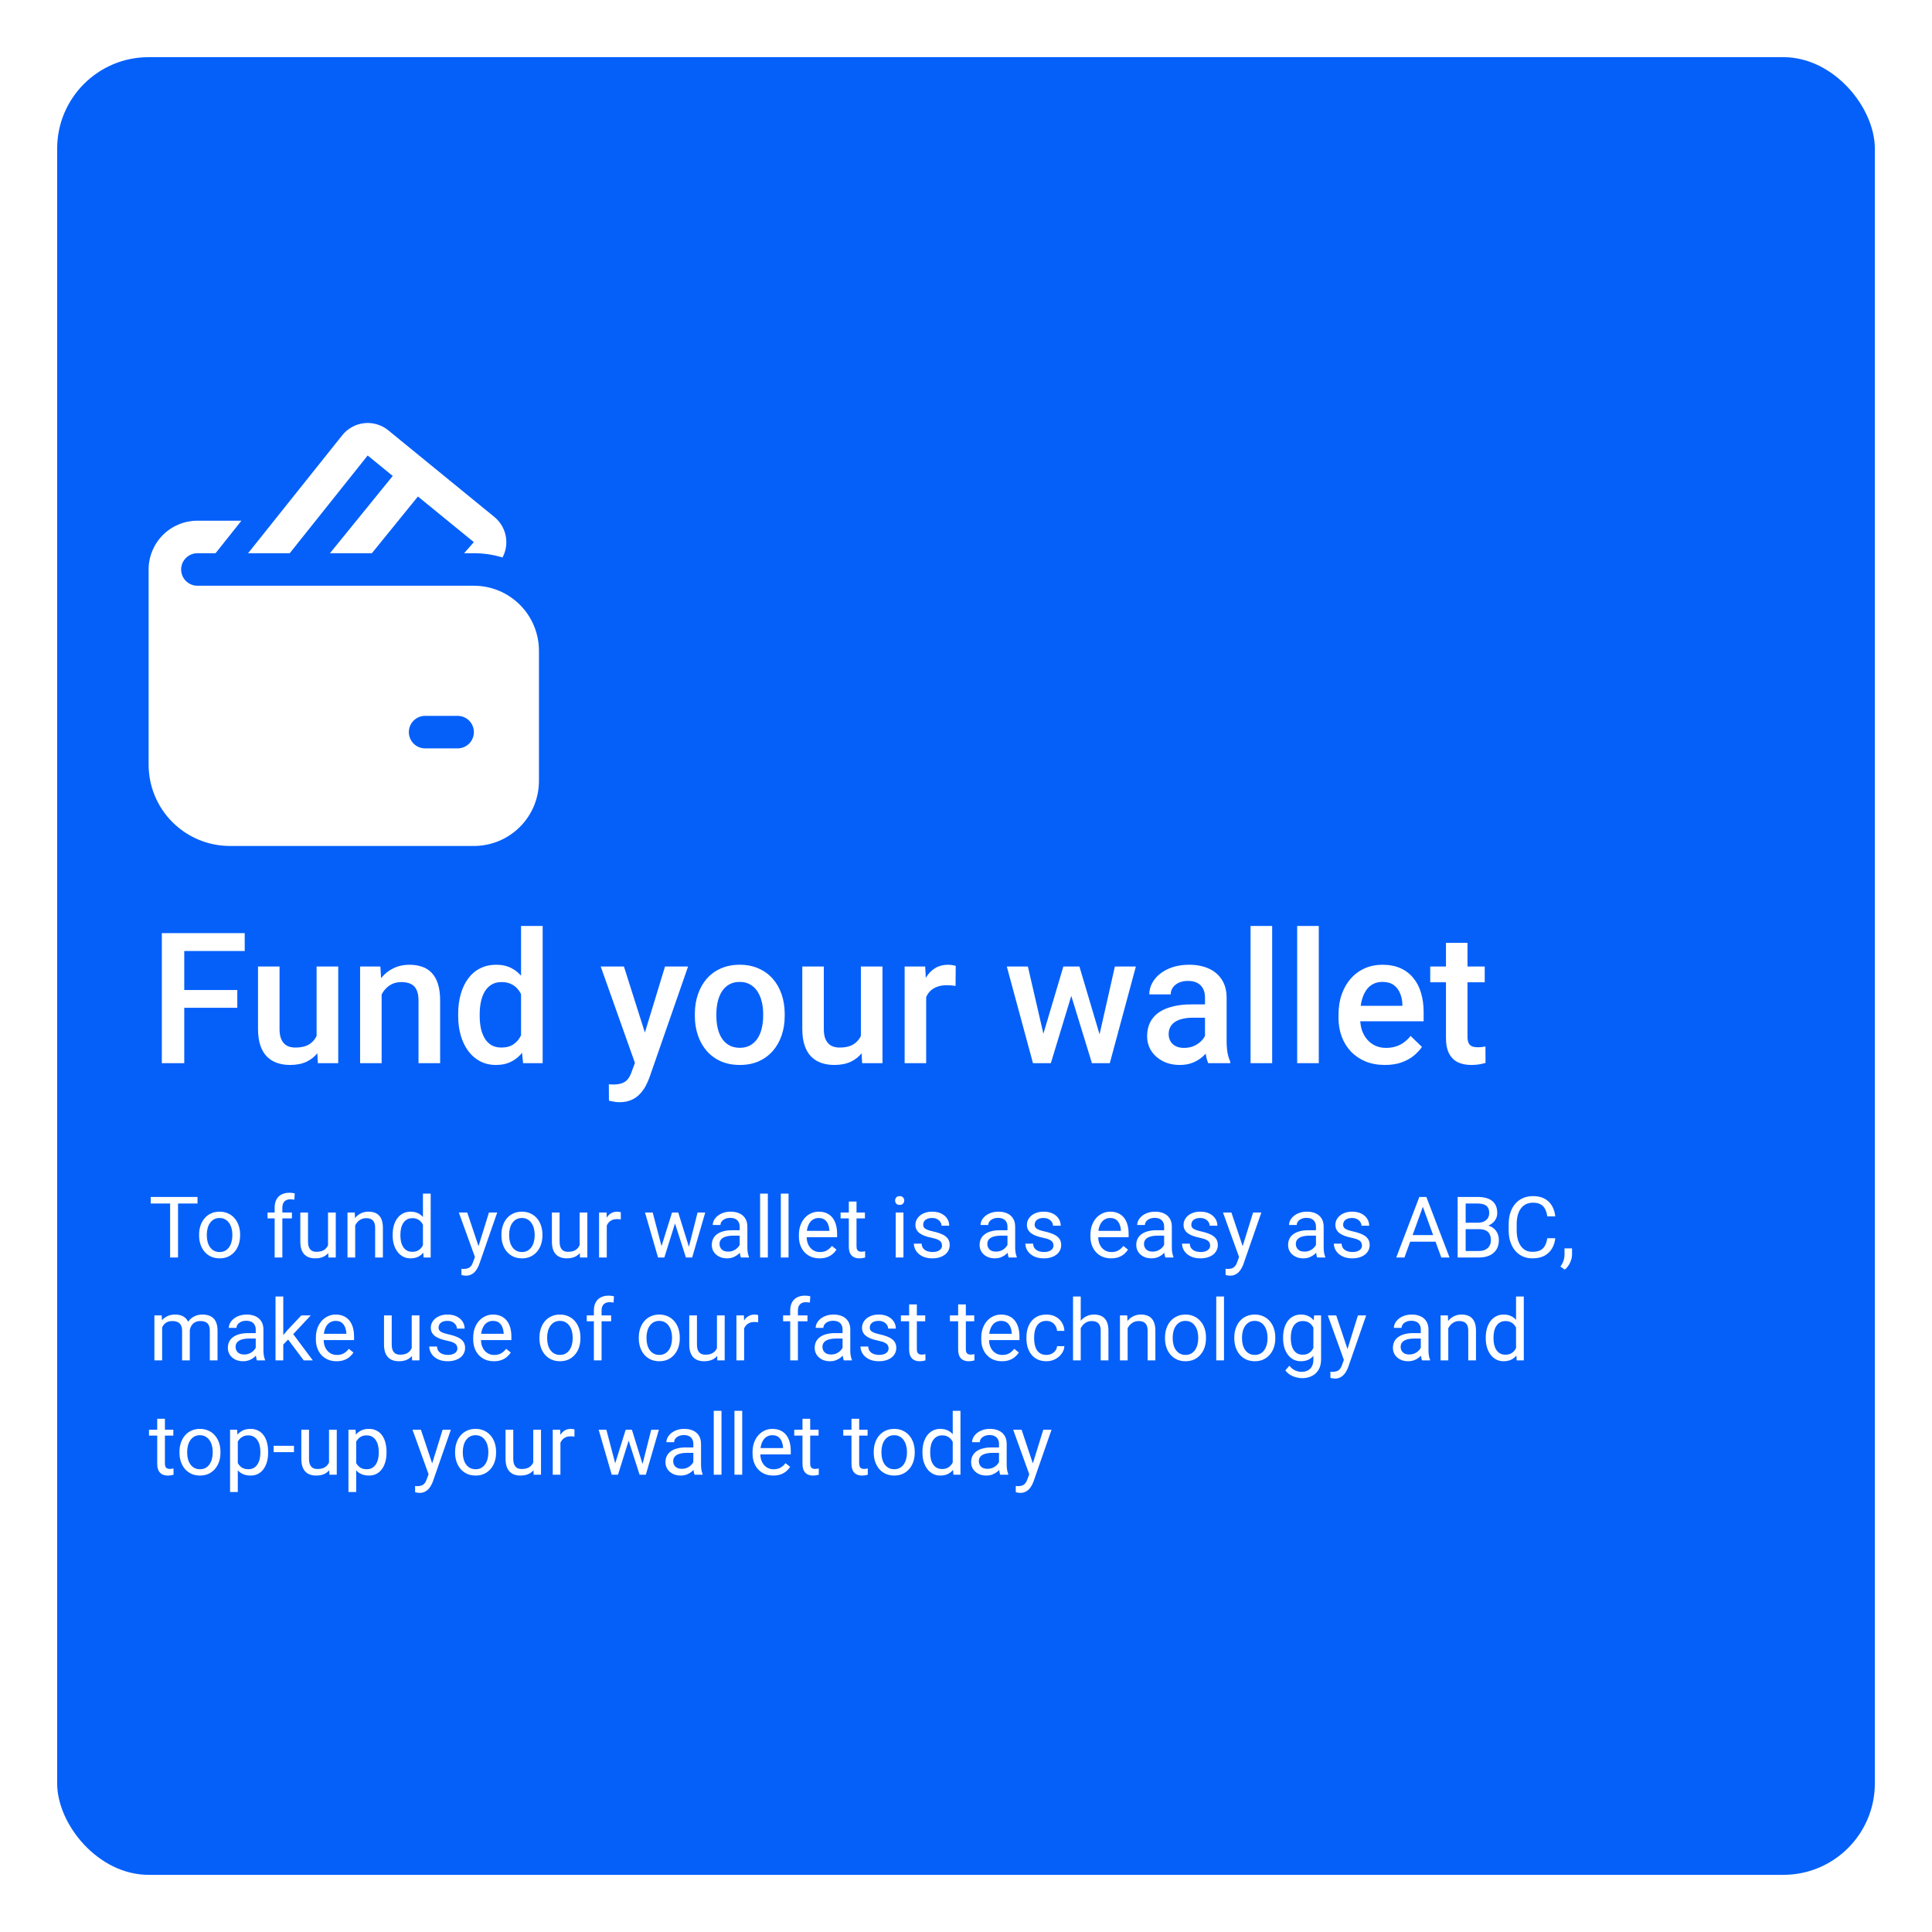 <svg width="169" height="169" viewBox="0 0 169 169" fill="none" xmlns="http://www.w3.org/2000/svg">
<g filter="url(#filter0_d_684_4296)">
<rect x="5" y="3" width="159" height="159" rx="8" fill="#0560FA"/>
<path d="M33.965 35.642C33.673 35.404 33.337 35.226 32.977 35.119C32.616 35.011 32.238 34.976 31.864 35.016C31.49 35.056 31.127 35.169 30.797 35.35C30.467 35.531 30.176 35.775 29.941 36.069L21.701 46.392H25.343L32.163 37.844L34.354 39.634L28.863 46.392H32.528L36.559 41.43L41.448 45.422L40.6 46.392H41.453C42.302 46.391 43.146 46.517 43.957 46.765C44.267 46.183 44.366 45.512 44.236 44.866C44.106 44.22 43.756 43.639 43.246 43.222L33.965 35.642ZM15.845 47.815C15.845 47.437 15.995 47.075 16.262 46.809C16.529 46.542 16.891 46.392 17.268 46.392H18.856L21.118 43.547H17.268C16.136 43.547 15.05 43.996 14.25 44.797C13.45 45.597 13 46.683 13 47.815V64.887C13 66.773 13.749 68.582 15.084 69.916C16.418 71.251 18.227 72 20.113 72H41.453C42.963 72 44.41 71.4 45.477 70.333C46.545 69.266 47.144 67.819 47.144 66.309V54.928C47.144 53.419 46.545 51.971 45.477 50.904C44.41 49.837 42.963 49.237 41.453 49.237H17.268C16.891 49.237 16.529 49.087 16.262 48.821C15.995 48.554 15.845 48.192 15.845 47.815ZM37.185 60.619H40.031C40.408 60.619 40.77 60.769 41.037 61.035C41.304 61.302 41.453 61.664 41.453 62.041C41.453 62.419 41.304 62.781 41.037 63.047C40.77 63.314 40.408 63.464 40.031 63.464H37.185C36.808 63.464 36.446 63.314 36.179 63.047C35.913 62.781 35.763 62.419 35.763 62.041C35.763 61.664 35.913 61.302 36.179 61.035C36.446 60.769 36.808 60.619 37.185 60.619Z" fill="white"/>
<path d="M16.117 79.625V91H14.156V79.625H16.117ZM20.758 84.602V86.156H15.617V84.602H20.758ZM21.406 79.625V81.188H15.617V79.625H21.406ZM27.695 89.008V82.547H29.586V91H27.805L27.695 89.008ZM27.961 87.25L28.594 87.234C28.594 87.802 28.531 88.326 28.406 88.805C28.281 89.279 28.088 89.693 27.828 90.047C27.568 90.396 27.234 90.669 26.828 90.867C26.422 91.06 25.935 91.156 25.367 91.156C24.956 91.156 24.578 91.096 24.234 90.977C23.891 90.857 23.594 90.672 23.344 90.422C23.099 90.172 22.909 89.846 22.773 89.445C22.638 89.044 22.57 88.565 22.57 88.008V82.547H24.453V88.023C24.453 88.331 24.49 88.588 24.562 88.797C24.635 89 24.734 89.164 24.859 89.289C24.984 89.414 25.13 89.503 25.297 89.555C25.463 89.607 25.641 89.633 25.828 89.633C26.365 89.633 26.787 89.529 27.094 89.32C27.406 89.107 27.628 88.82 27.758 88.461C27.893 88.102 27.961 87.698 27.961 87.25ZM33.383 84.352V91H31.5V82.547H33.273L33.383 84.352ZM33.047 86.461L32.438 86.453C32.443 85.854 32.526 85.305 32.688 84.805C32.854 84.305 33.083 83.875 33.375 83.516C33.672 83.156 34.026 82.88 34.438 82.688C34.849 82.49 35.307 82.391 35.812 82.391C36.219 82.391 36.586 82.448 36.914 82.562C37.247 82.672 37.531 82.852 37.766 83.102C38.005 83.352 38.188 83.677 38.312 84.078C38.438 84.474 38.5 84.961 38.5 85.539V91H36.609V85.531C36.609 85.125 36.55 84.805 36.43 84.57C36.315 84.331 36.146 84.162 35.922 84.062C35.703 83.958 35.43 83.906 35.102 83.906C34.779 83.906 34.49 83.974 34.234 84.109C33.979 84.245 33.763 84.43 33.586 84.664C33.414 84.898 33.281 85.169 33.188 85.477C33.094 85.784 33.047 86.112 33.047 86.461ZM45.578 89.25V79H47.469V91H45.758L45.578 89.25ZM40.078 86.867V86.703C40.078 86.062 40.154 85.479 40.305 84.953C40.456 84.422 40.675 83.966 40.961 83.586C41.247 83.201 41.596 82.906 42.008 82.703C42.419 82.495 42.883 82.391 43.398 82.391C43.909 82.391 44.357 82.49 44.742 82.688C45.128 82.885 45.456 83.169 45.727 83.539C45.997 83.904 46.214 84.341 46.375 84.852C46.536 85.357 46.651 85.919 46.719 86.539V87.062C46.651 87.667 46.536 88.219 46.375 88.719C46.214 89.219 45.997 89.651 45.727 90.016C45.456 90.38 45.125 90.662 44.734 90.859C44.349 91.057 43.898 91.156 43.383 91.156C42.872 91.156 42.411 91.049 42 90.836C41.594 90.622 41.247 90.323 40.961 89.938C40.675 89.552 40.456 89.099 40.305 88.578C40.154 88.052 40.078 87.482 40.078 86.867ZM41.961 86.703V86.867C41.961 87.253 41.995 87.612 42.062 87.945C42.135 88.279 42.247 88.573 42.398 88.828C42.55 89.078 42.745 89.276 42.984 89.422C43.229 89.562 43.521 89.633 43.859 89.633C44.286 89.633 44.638 89.539 44.914 89.352C45.19 89.164 45.406 88.912 45.562 88.594C45.724 88.271 45.833 87.912 45.891 87.516V86.102C45.859 85.794 45.794 85.508 45.695 85.242C45.602 84.977 45.474 84.745 45.312 84.547C45.151 84.344 44.95 84.188 44.711 84.078C44.477 83.963 44.198 83.906 43.875 83.906C43.531 83.906 43.24 83.979 43 84.125C42.76 84.271 42.562 84.471 42.406 84.727C42.255 84.982 42.143 85.279 42.07 85.617C41.997 85.956 41.961 86.318 41.961 86.703ZM55.875 90.078L58.172 82.547H60.188L56.797 92.289C56.719 92.497 56.617 92.724 56.492 92.969C56.367 93.213 56.203 93.445 56 93.664C55.802 93.888 55.555 94.068 55.258 94.203C54.961 94.344 54.602 94.414 54.18 94.414C54.013 94.414 53.852 94.398 53.695 94.367C53.544 94.341 53.401 94.312 53.266 94.281L53.258 92.844C53.31 92.849 53.372 92.854 53.445 92.859C53.523 92.865 53.586 92.867 53.633 92.867C53.945 92.867 54.206 92.828 54.414 92.75C54.622 92.677 54.792 92.557 54.922 92.391C55.057 92.224 55.172 92 55.266 91.719L55.875 90.078ZM54.578 82.547L56.586 88.875L56.922 90.859L55.617 91.195L52.547 82.547H54.578ZM60.781 86.867V86.688C60.781 86.078 60.87 85.513 61.047 84.992C61.224 84.466 61.479 84.01 61.812 83.625C62.151 83.234 62.562 82.932 63.047 82.719C63.536 82.5 64.088 82.391 64.703 82.391C65.323 82.391 65.875 82.5 66.359 82.719C66.849 82.932 67.263 83.234 67.602 83.625C67.94 84.01 68.198 84.466 68.375 84.992C68.552 85.513 68.641 86.078 68.641 86.688V86.867C68.641 87.477 68.552 88.042 68.375 88.562C68.198 89.083 67.94 89.539 67.602 89.93C67.263 90.315 66.852 90.617 66.367 90.836C65.883 91.049 65.333 91.156 64.719 91.156C64.099 91.156 63.544 91.049 63.055 90.836C62.57 90.617 62.159 90.315 61.82 89.93C61.482 89.539 61.224 89.083 61.047 88.562C60.87 88.042 60.781 87.477 60.781 86.867ZM62.664 86.688V86.867C62.664 87.247 62.703 87.607 62.781 87.945C62.859 88.284 62.982 88.581 63.148 88.836C63.315 89.091 63.529 89.292 63.789 89.438C64.049 89.583 64.359 89.656 64.719 89.656C65.068 89.656 65.37 89.583 65.625 89.438C65.885 89.292 66.099 89.091 66.266 88.836C66.432 88.581 66.555 88.284 66.633 87.945C66.716 87.607 66.758 87.247 66.758 86.867V86.688C66.758 86.312 66.716 85.958 66.633 85.625C66.555 85.287 66.43 84.987 66.258 84.727C66.091 84.466 65.878 84.263 65.617 84.117C65.362 83.966 65.057 83.891 64.703 83.891C64.349 83.891 64.042 83.966 63.781 84.117C63.526 84.263 63.315 84.466 63.148 84.727C62.982 84.987 62.859 85.287 62.781 85.625C62.703 85.958 62.664 86.312 62.664 86.688ZM75.305 89.008V82.547H77.195V91H75.414L75.305 89.008ZM75.57 87.25L76.203 87.234C76.203 87.802 76.141 88.326 76.016 88.805C75.891 89.279 75.698 89.693 75.438 90.047C75.177 90.396 74.844 90.669 74.438 90.867C74.031 91.06 73.544 91.156 72.977 91.156C72.565 91.156 72.188 91.096 71.844 90.977C71.5 90.857 71.203 90.672 70.953 90.422C70.708 90.172 70.518 89.846 70.383 89.445C70.247 89.044 70.18 88.565 70.18 88.008V82.547H72.062V88.023C72.062 88.331 72.099 88.588 72.172 88.797C72.245 89 72.344 89.164 72.469 89.289C72.594 89.414 72.74 89.503 72.906 89.555C73.073 89.607 73.25 89.633 73.438 89.633C73.974 89.633 74.396 89.529 74.703 89.32C75.016 89.107 75.237 88.82 75.367 88.461C75.503 88.102 75.57 87.698 75.57 87.25ZM81.016 84.156V91H79.133V82.547H80.93L81.016 84.156ZM83.602 82.492L83.586 84.242C83.471 84.221 83.346 84.206 83.211 84.195C83.081 84.185 82.951 84.18 82.82 84.18C82.497 84.18 82.213 84.227 81.969 84.32C81.724 84.409 81.518 84.539 81.352 84.711C81.19 84.878 81.065 85.081 80.977 85.32C80.888 85.56 80.836 85.828 80.82 86.125L80.391 86.156C80.391 85.625 80.443 85.133 80.547 84.68C80.651 84.227 80.807 83.828 81.016 83.484C81.229 83.141 81.495 82.872 81.812 82.68C82.135 82.487 82.508 82.391 82.93 82.391C83.044 82.391 83.167 82.401 83.297 82.422C83.432 82.443 83.534 82.466 83.602 82.492ZM91.062 89.125L93.016 82.547H94.219L93.891 84.516L91.922 91H90.844L91.062 89.125ZM89.914 82.547L91.438 89.156L91.562 91H90.359L88.07 82.547H89.914ZM96.047 89.078L97.523 82.547H99.359L97.078 91H95.875L96.047 89.078ZM94.422 82.547L96.352 89.047L96.594 91H95.516L93.523 84.508L93.195 82.547H94.422ZM105.406 89.305V85.273C105.406 84.971 105.352 84.711 105.242 84.492C105.133 84.273 104.966 84.104 104.742 83.984C104.523 83.865 104.247 83.805 103.914 83.805C103.607 83.805 103.341 83.857 103.117 83.961C102.893 84.065 102.719 84.206 102.594 84.383C102.469 84.56 102.406 84.76 102.406 84.984H100.531C100.531 84.651 100.612 84.328 100.773 84.016C100.935 83.703 101.169 83.424 101.477 83.18C101.784 82.935 102.151 82.742 102.578 82.602C103.005 82.461 103.484 82.391 104.016 82.391C104.651 82.391 105.214 82.497 105.703 82.711C106.198 82.924 106.586 83.247 106.867 83.68C107.154 84.107 107.297 84.643 107.297 85.289V89.047C107.297 89.432 107.323 89.779 107.375 90.086C107.432 90.388 107.513 90.651 107.617 90.875V91H105.688C105.599 90.797 105.529 90.539 105.477 90.227C105.43 89.909 105.406 89.602 105.406 89.305ZM105.68 85.859L105.695 87.023H104.344C103.995 87.023 103.688 87.057 103.422 87.125C103.156 87.188 102.935 87.281 102.758 87.406C102.581 87.531 102.448 87.682 102.359 87.859C102.271 88.037 102.227 88.237 102.227 88.461C102.227 88.685 102.279 88.891 102.383 89.078C102.487 89.26 102.638 89.404 102.836 89.508C103.039 89.612 103.284 89.664 103.57 89.664C103.956 89.664 104.292 89.586 104.578 89.43C104.87 89.268 105.099 89.073 105.266 88.844C105.432 88.609 105.521 88.388 105.531 88.18L106.141 89.016C106.078 89.229 105.971 89.458 105.82 89.703C105.669 89.948 105.471 90.182 105.227 90.406C104.987 90.625 104.698 90.805 104.359 90.945C104.026 91.086 103.641 91.156 103.203 91.156C102.651 91.156 102.159 91.047 101.727 90.828C101.294 90.604 100.956 90.305 100.711 89.93C100.466 89.549 100.344 89.12 100.344 88.641C100.344 88.193 100.427 87.797 100.594 87.453C100.766 87.104 101.016 86.812 101.344 86.578C101.677 86.344 102.083 86.167 102.562 86.047C103.042 85.922 103.589 85.859 104.203 85.859H105.68ZM111.281 79V91H109.391V79H111.281ZM115.359 79V91H113.469V79H115.359ZM121.148 91.156C120.523 91.156 119.958 91.055 119.453 90.852C118.953 90.643 118.526 90.354 118.172 89.984C117.823 89.615 117.555 89.18 117.367 88.68C117.18 88.18 117.086 87.641 117.086 87.062V86.75C117.086 86.088 117.182 85.49 117.375 84.953C117.568 84.417 117.836 83.958 118.18 83.578C118.523 83.193 118.93 82.898 119.398 82.695C119.867 82.492 120.375 82.391 120.922 82.391C121.526 82.391 122.055 82.492 122.508 82.695C122.961 82.898 123.336 83.185 123.633 83.555C123.935 83.919 124.159 84.354 124.305 84.859C124.456 85.365 124.531 85.922 124.531 86.531V87.336H118V85.984H122.672V85.836C122.661 85.497 122.594 85.18 122.469 84.883C122.349 84.586 122.164 84.346 121.914 84.164C121.664 83.982 121.331 83.891 120.914 83.891C120.602 83.891 120.323 83.958 120.078 84.094C119.839 84.224 119.638 84.414 119.477 84.664C119.315 84.914 119.19 85.216 119.102 85.57C119.018 85.919 118.977 86.312 118.977 86.75V87.062C118.977 87.432 119.026 87.776 119.125 88.094C119.229 88.406 119.38 88.68 119.578 88.914C119.776 89.148 120.016 89.333 120.297 89.469C120.578 89.599 120.898 89.664 121.258 89.664C121.711 89.664 122.115 89.573 122.469 89.391C122.823 89.208 123.13 88.951 123.391 88.617L124.383 89.578C124.201 89.844 123.964 90.099 123.672 90.344C123.38 90.583 123.023 90.779 122.602 90.93C122.185 91.081 121.701 91.156 121.148 91.156ZM129.875 82.547V83.922H125.109V82.547H129.875ZM126.484 80.477H128.367V88.664C128.367 88.924 128.404 89.125 128.477 89.266C128.555 89.401 128.661 89.492 128.797 89.539C128.932 89.586 129.091 89.609 129.273 89.609C129.404 89.609 129.529 89.602 129.648 89.586C129.768 89.57 129.865 89.555 129.938 89.539L129.945 90.977C129.789 91.023 129.607 91.065 129.398 91.102C129.195 91.138 128.961 91.156 128.695 91.156C128.263 91.156 127.88 91.081 127.547 90.93C127.214 90.773 126.953 90.521 126.766 90.172C126.578 89.823 126.484 89.359 126.484 88.781V80.477Z" fill="white"/>
<path d="M15.573 102.702V108H14.881V102.702H15.573ZM17.276 102.702V103.277H13.182V102.702H17.276ZM17.417 106.075V105.991C17.417 105.708 17.459 105.444 17.541 105.202C17.624 104.957 17.742 104.745 17.898 104.565C18.053 104.383 18.241 104.242 18.462 104.143C18.682 104.041 18.93 103.99 19.204 103.99C19.48 103.99 19.729 104.041 19.95 104.143C20.173 104.242 20.362 104.383 20.518 104.565C20.675 104.745 20.795 104.957 20.878 105.202C20.96 105.444 21.002 105.708 21.002 105.991V106.075C21.002 106.359 20.96 106.622 20.878 106.865C20.795 107.107 20.675 107.32 20.518 107.501C20.362 107.681 20.174 107.822 19.954 107.924C19.735 108.023 19.488 108.073 19.211 108.073C18.935 108.073 18.686 108.023 18.465 107.924C18.245 107.822 18.055 107.681 17.898 107.501C17.742 107.32 17.624 107.107 17.541 106.865C17.459 106.622 17.417 106.359 17.417 106.075ZM18.09 105.991V106.075C18.09 106.272 18.114 106.457 18.16 106.632C18.206 106.804 18.275 106.957 18.367 107.09C18.462 107.224 18.579 107.329 18.72 107.407C18.861 107.482 19.024 107.52 19.211 107.52C19.396 107.52 19.557 107.482 19.695 107.407C19.836 107.329 19.952 107.224 20.044 107.09C20.137 106.957 20.206 106.804 20.252 106.632C20.3 106.457 20.325 106.272 20.325 106.075V105.991C20.325 105.797 20.3 105.614 20.252 105.442C20.206 105.267 20.136 105.113 20.041 104.98C19.949 104.844 19.832 104.737 19.692 104.66C19.553 104.582 19.391 104.543 19.204 104.543C19.02 104.543 18.857 104.582 18.716 104.66C18.578 104.737 18.462 104.844 18.367 104.98C18.275 105.113 18.206 105.267 18.16 105.442C18.114 105.614 18.09 105.797 18.09 105.991ZM24.698 108H24.025V103.648C24.025 103.364 24.076 103.125 24.178 102.931C24.282 102.735 24.432 102.587 24.626 102.487C24.82 102.385 25.05 102.335 25.317 102.335C25.395 102.335 25.472 102.339 25.55 102.349C25.63 102.359 25.707 102.373 25.783 102.393L25.746 102.942C25.695 102.93 25.637 102.922 25.572 102.917C25.509 102.912 25.446 102.909 25.383 102.909C25.239 102.909 25.116 102.939 25.011 102.997C24.91 103.053 24.832 103.135 24.779 103.244C24.725 103.353 24.698 103.488 24.698 103.648V108ZM25.535 104.063V104.58H23.403V104.063H25.535ZM28.694 107.09V104.063H29.37V108H28.727L28.694 107.09ZM28.821 106.261L29.101 106.253C29.101 106.515 29.073 106.758 29.018 106.981C28.964 107.202 28.877 107.394 28.756 107.556C28.634 107.719 28.475 107.846 28.279 107.938C28.082 108.028 27.843 108.073 27.562 108.073C27.37 108.073 27.195 108.045 27.035 107.989C26.877 107.933 26.741 107.847 26.627 107.731C26.513 107.614 26.424 107.463 26.361 107.276C26.301 107.089 26.27 106.865 26.27 106.603V104.063H26.944V106.61C26.944 106.787 26.963 106.934 27.002 107.05C27.043 107.164 27.098 107.255 27.166 107.323C27.236 107.389 27.313 107.435 27.398 107.461C27.486 107.488 27.575 107.501 27.668 107.501C27.954 107.501 28.181 107.447 28.348 107.338C28.515 107.226 28.636 107.077 28.708 106.89C28.784 106.701 28.821 106.491 28.821 106.261ZM31.07 104.903V108H30.397V104.063H31.033L31.07 104.903ZM30.91 105.882L30.63 105.871C30.632 105.602 30.672 105.353 30.75 105.125C30.827 104.895 30.936 104.695 31.077 104.525C31.218 104.355 31.385 104.224 31.579 104.132C31.776 104.037 31.993 103.99 32.23 103.99C32.425 103.99 32.599 104.017 32.755 104.07C32.91 104.121 33.042 104.204 33.151 104.318C33.263 104.432 33.348 104.58 33.406 104.762C33.464 104.941 33.493 105.161 33.493 105.42V108H32.816V105.413C32.816 105.207 32.786 105.042 32.725 104.918C32.665 104.792 32.576 104.701 32.46 104.645C32.343 104.587 32.2 104.558 32.03 104.558C31.863 104.558 31.71 104.593 31.572 104.663C31.436 104.734 31.318 104.831 31.219 104.954C31.122 105.078 31.046 105.22 30.99 105.38C30.936 105.538 30.91 105.705 30.91 105.882ZM36.997 107.236V102.411H37.674V108H37.055L36.997 107.236ZM34.348 106.075V105.999C34.348 105.698 34.385 105.425 34.457 105.18C34.533 104.933 34.638 104.72 34.774 104.543C34.912 104.366 35.076 104.23 35.265 104.136C35.457 104.039 35.67 103.99 35.906 103.99C36.153 103.99 36.369 104.034 36.553 104.121C36.74 104.206 36.898 104.331 37.026 104.496C37.157 104.658 37.26 104.855 37.336 105.085C37.411 105.316 37.463 105.577 37.492 105.868V106.202C37.465 106.491 37.413 106.751 37.336 106.981C37.26 107.212 37.157 107.408 37.026 107.571C36.898 107.733 36.74 107.858 36.553 107.945C36.367 108.03 36.148 108.073 35.898 108.073C35.668 108.073 35.457 108.023 35.265 107.924C35.076 107.824 34.912 107.685 34.774 107.505C34.638 107.326 34.533 107.115 34.457 106.872C34.385 106.627 34.348 106.361 34.348 106.075ZM35.025 105.999V106.075C35.025 106.272 35.044 106.456 35.083 106.628C35.124 106.8 35.188 106.952 35.273 107.083C35.357 107.214 35.465 107.317 35.596 107.392C35.727 107.465 35.884 107.501 36.066 107.501C36.289 107.501 36.472 107.454 36.615 107.36C36.761 107.265 36.877 107.14 36.965 106.985C37.052 106.83 37.12 106.661 37.168 106.479V105.602C37.139 105.469 37.097 105.34 37.041 105.216C36.987 105.09 36.917 104.979 36.83 104.882C36.745 104.782 36.639 104.703 36.513 104.645C36.39 104.587 36.243 104.558 36.073 104.558C35.889 104.558 35.73 104.597 35.596 104.674C35.465 104.749 35.357 104.854 35.273 104.987C35.188 105.118 35.124 105.271 35.083 105.446C35.044 105.618 35.025 105.802 35.025 105.999ZM41.677 107.592L42.772 104.063H43.492L41.913 108.608C41.877 108.705 41.828 108.809 41.767 108.921C41.709 109.035 41.634 109.143 41.542 109.244C41.45 109.346 41.338 109.429 41.207 109.492C41.079 109.557 40.925 109.59 40.745 109.59C40.692 109.59 40.624 109.583 40.541 109.568C40.459 109.554 40.401 109.542 40.367 109.532L40.363 108.986C40.382 108.989 40.413 108.991 40.454 108.993C40.498 108.998 40.528 109.001 40.545 109.001C40.698 109.001 40.828 108.98 40.934 108.939C41.041 108.9 41.131 108.833 41.204 108.739C41.279 108.646 41.343 108.519 41.396 108.357L41.677 107.592ZM40.872 104.063L41.895 107.119L42.07 107.829L41.586 108.076L40.137 104.063H40.872ZM43.863 106.075V105.991C43.863 105.708 43.905 105.444 43.987 105.202C44.07 104.957 44.188 104.745 44.344 104.565C44.499 104.383 44.687 104.242 44.908 104.143C45.129 104.041 45.376 103.99 45.65 103.99C45.927 103.99 46.175 104.041 46.396 104.143C46.619 104.242 46.808 104.383 46.964 104.565C47.121 104.745 47.241 104.957 47.324 105.202C47.406 105.444 47.448 105.708 47.448 105.991V106.075C47.448 106.359 47.406 106.622 47.324 106.865C47.241 107.107 47.121 107.32 46.964 107.501C46.808 107.681 46.62 107.822 46.4 107.924C46.181 108.023 45.934 108.073 45.657 108.073C45.381 108.073 45.132 108.023 44.911 107.924C44.691 107.822 44.501 107.681 44.344 107.501C44.188 107.32 44.07 107.107 43.987 106.865C43.905 106.622 43.863 106.359 43.863 106.075ZM44.537 105.991V106.075C44.537 106.272 44.56 106.457 44.606 106.632C44.652 106.804 44.721 106.957 44.813 107.09C44.908 107.224 45.025 107.329 45.166 107.407C45.307 107.482 45.471 107.52 45.657 107.52C45.842 107.52 46.003 107.482 46.141 107.407C46.282 107.329 46.398 107.224 46.491 107.09C46.583 106.957 46.652 106.804 46.698 106.632C46.746 106.457 46.771 106.272 46.771 106.075V105.991C46.771 105.797 46.746 105.614 46.698 105.442C46.652 105.267 46.581 105.113 46.487 104.98C46.395 104.844 46.278 104.737 46.138 104.66C45.999 104.582 45.837 104.543 45.65 104.543C45.466 104.543 45.303 104.582 45.163 104.66C45.024 104.737 44.908 104.844 44.813 104.98C44.721 105.113 44.652 105.267 44.606 105.442C44.56 105.614 44.537 105.797 44.537 105.991ZM50.701 107.09V104.063H51.377V108H50.733L50.701 107.09ZM50.828 106.261L51.108 106.253C51.108 106.515 51.08 106.758 51.024 106.981C50.971 107.202 50.884 107.394 50.762 107.556C50.641 107.719 50.482 107.846 50.286 107.938C50.089 108.028 49.85 108.073 49.569 108.073C49.377 108.073 49.201 108.045 49.041 107.989C48.884 107.933 48.748 107.847 48.634 107.731C48.52 107.614 48.431 107.463 48.368 107.276C48.307 107.089 48.277 106.865 48.277 106.603V104.063H48.95V106.61C48.95 106.787 48.97 106.934 49.009 107.05C49.05 107.164 49.104 107.255 49.172 107.323C49.243 107.389 49.32 107.435 49.405 107.461C49.492 107.488 49.582 107.501 49.674 107.501C49.961 107.501 50.188 107.447 50.355 107.338C50.522 107.226 50.642 107.077 50.715 106.89C50.79 106.701 50.828 106.491 50.828 106.261ZM53.077 104.682V108H52.404V104.063H53.058L53.077 104.682ZM54.306 104.041L54.303 104.667C54.247 104.655 54.194 104.648 54.143 104.645C54.094 104.64 54.038 104.638 53.975 104.638C53.82 104.638 53.683 104.662 53.564 104.711C53.445 104.759 53.345 104.827 53.262 104.914C53.18 105.002 53.114 105.106 53.066 105.227C53.02 105.346 52.989 105.477 52.975 105.62L52.785 105.729C52.785 105.492 52.809 105.269 52.855 105.06C52.903 104.851 52.977 104.667 53.077 104.507C53.176 104.344 53.302 104.218 53.455 104.128C53.61 104.036 53.795 103.99 54.008 103.99C54.057 103.99 54.112 103.996 54.175 104.008C54.239 104.018 54.282 104.029 54.306 104.041ZM57.774 107.301L58.786 104.063H59.23L59.142 104.707L58.113 108H57.68L57.774 107.301ZM57.094 104.063L57.956 107.338L58.018 108H57.563L56.421 104.063H57.094ZM60.198 107.312L61.02 104.063H61.689L60.547 108H60.096L60.198 107.312ZM59.328 104.063L60.318 107.247L60.43 108H60.001L58.942 104.7L58.855 104.063H59.328ZM64.702 107.327V105.3C64.702 105.145 64.671 105.01 64.608 104.896C64.547 104.78 64.455 104.69 64.331 104.627C64.207 104.564 64.055 104.532 63.873 104.532C63.703 104.532 63.554 104.561 63.425 104.62C63.299 104.678 63.2 104.754 63.127 104.849C63.056 104.943 63.021 105.045 63.021 105.155H62.348C62.348 105.014 62.384 104.874 62.457 104.736C62.53 104.598 62.634 104.473 62.77 104.361C62.908 104.247 63.073 104.158 63.265 104.092C63.459 104.024 63.675 103.99 63.913 103.99C64.199 103.99 64.451 104.039 64.669 104.136C64.89 104.233 65.062 104.379 65.186 104.576C65.312 104.77 65.375 105.014 65.375 105.307V107.141C65.375 107.272 65.386 107.412 65.408 107.56C65.432 107.708 65.468 107.835 65.514 107.942V108H64.811C64.778 107.922 64.751 107.819 64.731 107.691C64.712 107.56 64.702 107.438 64.702 107.327ZM64.819 105.613L64.826 106.086H64.145C63.954 106.086 63.783 106.102 63.633 106.133C63.482 106.162 63.356 106.207 63.254 106.268C63.152 106.329 63.075 106.405 63.021 106.497C62.968 106.587 62.941 106.692 62.941 106.814C62.941 106.938 62.969 107.05 63.025 107.152C63.081 107.254 63.164 107.335 63.276 107.396C63.39 107.454 63.529 107.483 63.694 107.483C63.901 107.483 64.082 107.44 64.24 107.352C64.398 107.265 64.523 107.158 64.615 107.032C64.71 106.906 64.76 106.783 64.768 106.665L65.055 106.988C65.038 107.09 64.992 107.203 64.917 107.327C64.842 107.451 64.741 107.569 64.615 107.683C64.491 107.795 64.343 107.888 64.171 107.964C64.001 108.036 63.81 108.073 63.596 108.073C63.329 108.073 63.095 108.021 62.894 107.916C62.695 107.812 62.54 107.673 62.428 107.498C62.319 107.321 62.264 107.123 62.264 106.905C62.264 106.694 62.306 106.508 62.388 106.348C62.471 106.186 62.589 106.051 62.745 105.944C62.9 105.835 63.087 105.752 63.305 105.697C63.523 105.641 63.767 105.613 64.036 105.613H64.819ZM67.166 102.411V108H66.489V102.411H67.166ZM68.978 102.411V108H68.301V102.411H68.978ZM71.692 108.073C71.418 108.073 71.169 108.027 70.946 107.935C70.725 107.84 70.535 107.708 70.375 107.538C70.217 107.368 70.096 107.167 70.011 106.934C69.926 106.701 69.884 106.446 69.884 106.17V106.017C69.884 105.697 69.931 105.412 70.026 105.162C70.12 104.91 70.249 104.696 70.411 104.521C70.574 104.347 70.758 104.215 70.965 104.125C71.171 104.035 71.384 103.99 71.605 103.99C71.886 103.99 72.129 104.039 72.333 104.136C72.539 104.233 72.707 104.369 72.838 104.543C72.969 104.715 73.066 104.919 73.129 105.155C73.193 105.387 73.224 105.642 73.224 105.919V106.221H70.284V105.671H72.551V105.62C72.541 105.446 72.505 105.276 72.442 105.111C72.381 104.946 72.284 104.81 72.151 104.703C72.017 104.597 71.835 104.543 71.605 104.543C71.452 104.543 71.311 104.576 71.183 104.641C71.054 104.705 70.944 104.799 70.852 104.925C70.76 105.051 70.688 105.205 70.637 105.387C70.586 105.569 70.561 105.779 70.561 106.017V106.17C70.561 106.357 70.586 106.532 70.637 106.697C70.69 106.86 70.767 107.003 70.866 107.127C70.968 107.25 71.091 107.347 71.234 107.418C71.379 107.488 71.544 107.523 71.729 107.523C71.966 107.523 72.168 107.475 72.333 107.378C72.498 107.281 72.642 107.151 72.766 106.988L73.173 107.312C73.088 107.441 72.98 107.563 72.849 107.68C72.718 107.796 72.557 107.891 72.365 107.964C72.176 108.036 71.952 108.073 71.692 108.073ZM75.658 104.063V104.58H73.53V104.063H75.658ZM74.25 103.106H74.923V107.025C74.923 107.158 74.944 107.259 74.985 107.327C75.026 107.395 75.08 107.44 75.145 107.461C75.211 107.483 75.281 107.494 75.356 107.494C75.412 107.494 75.47 107.489 75.531 107.48C75.594 107.468 75.641 107.458 75.673 107.451L75.677 108C75.623 108.017 75.553 108.033 75.466 108.047C75.381 108.064 75.278 108.073 75.156 108.073C74.991 108.073 74.84 108.04 74.701 107.975C74.563 107.909 74.453 107.8 74.37 107.647C74.29 107.492 74.25 107.283 74.25 107.021V103.106ZM79.028 104.063V108H78.351V104.063H79.028ZM78.3 103.019C78.3 102.909 78.333 102.817 78.398 102.742C78.466 102.667 78.566 102.629 78.697 102.629C78.825 102.629 78.924 102.667 78.991 102.742C79.062 102.817 79.097 102.909 79.097 103.019C79.097 103.123 79.062 103.213 78.991 103.288C78.924 103.361 78.825 103.397 78.697 103.397C78.566 103.397 78.466 103.361 78.398 103.288C78.333 103.213 78.3 103.123 78.3 103.019ZM82.401 106.956C82.401 106.859 82.379 106.769 82.335 106.686C82.294 106.602 82.208 106.525 82.077 106.457C81.948 106.387 81.754 106.326 81.495 106.275C81.276 106.229 81.079 106.175 80.902 106.112C80.727 106.048 80.578 105.972 80.454 105.882C80.333 105.793 80.24 105.687 80.174 105.566C80.109 105.444 80.076 105.303 80.076 105.14C80.076 104.985 80.11 104.838 80.178 104.7C80.248 104.561 80.346 104.439 80.472 104.332C80.601 104.225 80.755 104.142 80.934 104.081C81.114 104.02 81.314 103.99 81.535 103.99C81.85 103.99 82.12 104.046 82.343 104.158C82.566 104.269 82.737 104.418 82.856 104.605C82.975 104.789 83.034 104.994 83.034 105.22H82.361C82.361 105.111 82.328 105.005 82.263 104.903C82.2 104.799 82.106 104.713 81.982 104.645C81.861 104.577 81.712 104.543 81.535 104.543C81.348 104.543 81.197 104.572 81.08 104.631C80.966 104.686 80.882 104.758 80.829 104.845C80.778 104.933 80.753 105.025 80.753 105.122C80.753 105.195 80.765 105.26 80.789 105.318C80.816 105.374 80.862 105.426 80.927 105.475C80.993 105.521 81.085 105.564 81.204 105.606C81.323 105.647 81.474 105.688 81.659 105.729C81.981 105.802 82.247 105.89 82.456 105.991C82.664 106.093 82.819 106.218 82.921 106.366C83.023 106.514 83.074 106.694 83.074 106.905C83.074 107.077 83.038 107.235 82.965 107.378C82.894 107.521 82.791 107.645 82.656 107.749C82.522 107.851 82.362 107.931 82.175 107.989C81.991 108.045 81.784 108.073 81.553 108.073C81.206 108.073 80.913 108.011 80.672 107.887C80.432 107.763 80.25 107.603 80.127 107.407C80.003 107.21 79.941 107.003 79.941 106.785H80.618C80.628 106.969 80.681 107.116 80.778 107.225C80.875 107.332 80.994 107.408 81.135 107.454C81.275 107.498 81.415 107.52 81.553 107.52C81.737 107.52 81.891 107.495 82.015 107.447C82.141 107.398 82.237 107.332 82.303 107.247C82.368 107.162 82.401 107.065 82.401 106.956ZM88.128 107.327V105.3C88.128 105.145 88.097 105.01 88.034 104.896C87.973 104.78 87.881 104.69 87.757 104.627C87.633 104.564 87.481 104.532 87.299 104.532C87.129 104.532 86.98 104.561 86.851 104.62C86.725 104.678 86.625 104.754 86.553 104.849C86.482 104.943 86.447 105.045 86.447 105.155H85.774C85.774 105.014 85.81 104.874 85.883 104.736C85.956 104.598 86.06 104.473 86.196 104.361C86.334 104.247 86.499 104.158 86.691 104.092C86.885 104.024 87.101 103.99 87.339 103.99C87.625 103.99 87.877 104.039 88.096 104.136C88.316 104.233 88.488 104.379 88.612 104.576C88.738 104.77 88.801 105.014 88.801 105.307V107.141C88.801 107.272 88.812 107.412 88.834 107.56C88.858 107.708 88.894 107.835 88.94 107.942V108H88.237C88.203 107.922 88.177 107.819 88.157 107.691C88.138 107.56 88.128 107.438 88.128 107.327ZM88.245 105.613L88.252 106.086H87.572C87.38 106.086 87.209 106.102 87.058 106.133C86.908 106.162 86.782 106.207 86.68 106.268C86.578 106.329 86.501 106.405 86.447 106.497C86.394 106.587 86.367 106.692 86.367 106.814C86.367 106.938 86.395 107.05 86.451 107.152C86.507 107.254 86.59 107.335 86.702 107.396C86.816 107.454 86.955 107.483 87.12 107.483C87.326 107.483 87.508 107.44 87.666 107.352C87.824 107.265 87.949 107.158 88.041 107.032C88.135 106.906 88.186 106.783 88.194 106.665L88.481 106.988C88.464 107.09 88.418 107.203 88.343 107.327C88.268 107.451 88.167 107.569 88.041 107.683C87.917 107.795 87.769 107.888 87.597 107.964C87.427 108.036 87.236 108.073 87.022 108.073C86.755 108.073 86.521 108.021 86.32 107.916C86.121 107.812 85.966 107.673 85.854 107.498C85.745 107.321 85.69 107.123 85.69 106.905C85.69 106.694 85.731 106.508 85.814 106.348C85.897 106.186 86.015 106.051 86.171 105.944C86.326 105.835 86.513 105.752 86.731 105.697C86.949 105.641 87.193 105.613 87.462 105.613H88.245ZM92.153 106.956C92.153 106.859 92.131 106.769 92.087 106.686C92.046 106.602 91.96 106.525 91.829 106.457C91.7 106.387 91.506 106.326 91.247 106.275C91.028 106.229 90.831 106.175 90.653 106.112C90.479 106.048 90.33 105.972 90.206 105.882C90.085 105.793 89.991 105.687 89.926 105.566C89.86 105.444 89.828 105.303 89.828 105.14C89.828 104.985 89.861 104.838 89.929 104.7C90 104.561 90.098 104.439 90.224 104.332C90.353 104.225 90.507 104.142 90.686 104.081C90.866 104.02 91.066 103.99 91.287 103.99C91.602 103.99 91.871 104.046 92.094 104.158C92.318 104.269 92.489 104.418 92.607 104.605C92.726 104.789 92.786 104.994 92.786 105.22H92.113C92.113 105.111 92.08 105.005 92.014 104.903C91.951 104.799 91.858 104.713 91.734 104.645C91.613 104.577 91.464 104.543 91.287 104.543C91.1 104.543 90.948 104.572 90.832 104.631C90.718 104.686 90.634 104.758 90.581 104.845C90.53 104.933 90.504 105.025 90.504 105.122C90.504 105.195 90.516 105.26 90.541 105.318C90.567 105.374 90.613 105.426 90.679 105.475C90.744 105.521 90.837 105.564 90.956 105.606C91.074 105.647 91.226 105.688 91.41 105.729C91.733 105.802 91.999 105.89 92.207 105.991C92.416 106.093 92.571 106.218 92.673 106.366C92.775 106.514 92.826 106.694 92.826 106.905C92.826 107.077 92.789 107.235 92.717 107.378C92.646 107.521 92.543 107.645 92.407 107.749C92.274 107.851 92.114 107.931 91.927 107.989C91.743 108.045 91.535 108.073 91.305 108.073C90.958 108.073 90.664 108.011 90.424 107.887C90.184 107.763 90.002 107.603 89.878 107.407C89.755 107.21 89.693 107.003 89.693 106.785H90.37C90.379 106.969 90.433 107.116 90.53 107.225C90.627 107.332 90.746 107.408 90.886 107.454C91.027 107.498 91.166 107.52 91.305 107.52C91.489 107.52 91.643 107.495 91.767 107.447C91.893 107.398 91.989 107.332 92.054 107.247C92.12 107.162 92.153 107.065 92.153 106.956ZM97.192 108.073C96.918 108.073 96.669 108.027 96.446 107.935C96.225 107.84 96.035 107.708 95.875 107.538C95.717 107.368 95.596 107.167 95.511 106.934C95.426 106.701 95.384 106.446 95.384 106.17V106.017C95.384 105.697 95.431 105.412 95.526 105.162C95.62 104.91 95.749 104.696 95.911 104.521C96.074 104.347 96.258 104.215 96.465 104.125C96.671 104.035 96.884 103.99 97.105 103.99C97.386 103.99 97.629 104.039 97.833 104.136C98.039 104.233 98.207 104.369 98.338 104.543C98.469 104.715 98.566 104.919 98.629 105.155C98.693 105.387 98.724 105.642 98.724 105.919V106.221H95.784V105.671H98.051V105.62C98.041 105.446 98.005 105.276 97.942 105.111C97.881 104.946 97.784 104.81 97.651 104.703C97.517 104.597 97.335 104.543 97.105 104.543C96.952 104.543 96.811 104.576 96.683 104.641C96.554 104.705 96.444 104.799 96.352 104.925C96.26 105.051 96.188 105.205 96.137 105.387C96.086 105.569 96.061 105.779 96.061 106.017V106.17C96.061 106.357 96.086 106.532 96.137 106.697C96.19 106.86 96.267 107.003 96.366 107.127C96.468 107.25 96.591 107.347 96.734 107.418C96.879 107.488 97.044 107.523 97.229 107.523C97.466 107.523 97.668 107.475 97.833 107.378C97.998 107.281 98.142 107.151 98.266 106.988L98.673 107.312C98.588 107.441 98.48 107.563 98.349 107.68C98.218 107.796 98.057 107.891 97.865 107.964C97.676 108.036 97.452 108.073 97.192 108.073ZM101.832 107.327V105.3C101.832 105.145 101.8 105.01 101.737 104.896C101.676 104.78 101.584 104.69 101.46 104.627C101.337 104.564 101.184 104.532 101.002 104.532C100.832 104.532 100.683 104.561 100.554 104.62C100.428 104.678 100.329 104.754 100.256 104.849C100.186 104.943 100.15 105.045 100.15 105.155H99.477C99.477 105.014 99.514 104.874 99.587 104.736C99.659 104.598 99.764 104.473 99.899 104.361C100.038 104.247 100.203 104.158 100.394 104.092C100.588 104.024 100.804 103.99 101.042 103.99C101.328 103.99 101.58 104.039 101.799 104.136C102.02 104.233 102.192 104.379 102.315 104.576C102.442 104.77 102.505 105.014 102.505 105.307V107.141C102.505 107.272 102.516 107.412 102.537 107.56C102.562 107.708 102.597 107.835 102.643 107.942V108H101.941C101.907 107.922 101.88 107.819 101.861 107.691C101.841 107.56 101.832 107.438 101.832 107.327ZM101.948 105.613L101.955 106.086H101.275C101.083 106.086 100.912 106.102 100.762 106.133C100.611 106.162 100.485 106.207 100.383 106.268C100.281 106.329 100.204 106.405 100.15 106.497C100.097 106.587 100.07 106.692 100.07 106.814C100.07 106.938 100.098 107.05 100.154 107.152C100.21 107.254 100.294 107.335 100.405 107.396C100.519 107.454 100.659 107.483 100.824 107.483C101.03 107.483 101.212 107.44 101.369 107.352C101.527 107.265 101.652 107.158 101.744 107.032C101.839 106.906 101.89 106.783 101.897 106.665L102.185 106.988C102.168 107.09 102.121 107.203 102.046 107.327C101.971 107.451 101.87 107.569 101.744 107.683C101.621 107.795 101.473 107.888 101.3 107.964C101.13 108.036 100.939 108.073 100.725 108.073C100.459 108.073 100.224 108.021 100.023 107.916C99.824 107.812 99.669 107.673 99.557 107.498C99.448 107.321 99.394 107.123 99.394 106.905C99.394 106.694 99.435 106.508 99.517 106.348C99.6 106.186 99.719 106.051 99.874 105.944C100.029 105.835 100.216 105.752 100.434 105.697C100.653 105.641 100.896 105.613 101.166 105.613H101.948ZM105.856 106.956C105.856 106.859 105.834 106.769 105.79 106.686C105.749 106.602 105.663 106.525 105.532 106.457C105.404 106.387 105.209 106.326 104.95 106.275C104.732 106.229 104.534 106.175 104.357 106.112C104.182 106.048 104.033 105.972 103.909 105.882C103.788 105.793 103.695 105.687 103.629 105.566C103.564 105.444 103.531 105.303 103.531 105.14C103.531 104.985 103.565 104.838 103.633 104.7C103.703 104.561 103.801 104.439 103.927 104.332C104.056 104.225 104.21 104.142 104.39 104.081C104.569 104.02 104.769 103.99 104.99 103.99C105.305 103.99 105.575 104.046 105.798 104.158C106.021 104.269 106.192 104.418 106.311 104.605C106.43 104.789 106.489 104.994 106.489 105.22H105.816C105.816 105.111 105.783 105.005 105.718 104.903C105.655 104.799 105.561 104.713 105.437 104.645C105.316 104.577 105.167 104.543 104.99 104.543C104.803 104.543 104.652 104.572 104.535 104.631C104.421 104.686 104.337 104.758 104.284 104.845C104.233 104.933 104.208 105.025 104.208 105.122C104.208 105.195 104.22 105.26 104.244 105.318C104.271 105.374 104.317 105.426 104.382 105.475C104.448 105.521 104.54 105.564 104.659 105.606C104.778 105.647 104.929 105.688 105.114 105.729C105.436 105.802 105.702 105.89 105.911 105.991C106.119 106.093 106.274 106.218 106.376 106.366C106.478 106.514 106.529 106.694 106.529 106.905C106.529 107.077 106.493 107.235 106.42 107.378C106.35 107.521 106.246 107.645 106.111 107.749C105.977 107.851 105.817 107.931 105.63 107.989C105.446 108.045 105.239 108.073 105.008 108.073C104.661 108.073 104.368 108.011 104.128 107.887C103.887 107.763 103.705 107.603 103.582 107.407C103.458 107.21 103.396 107.003 103.396 106.785H104.073C104.083 106.969 104.136 107.116 104.233 107.225C104.33 107.332 104.449 107.408 104.59 107.454C104.73 107.498 104.87 107.52 105.008 107.52C105.192 107.52 105.347 107.495 105.47 107.447C105.596 107.398 105.692 107.332 105.758 107.247C105.823 107.162 105.856 107.065 105.856 106.956ZM108.519 107.592L109.615 104.063H110.335L108.756 108.608C108.72 108.705 108.671 108.809 108.61 108.921C108.552 109.035 108.477 109.143 108.385 109.244C108.293 109.346 108.181 109.429 108.05 109.492C107.922 109.557 107.767 109.59 107.588 109.59C107.535 109.59 107.467 109.583 107.384 109.568C107.302 109.554 107.244 109.542 107.21 109.532L107.206 108.986C107.225 108.989 107.256 108.991 107.297 108.993C107.341 108.998 107.371 109.001 107.388 109.001C107.541 109.001 107.67 108.98 107.777 108.939C107.884 108.9 107.974 108.833 108.046 108.739C108.122 108.646 108.186 108.519 108.239 108.357L108.519 107.592ZM107.715 104.063L108.738 107.119L108.912 107.829L108.429 108.076L106.98 104.063H107.715ZM115.113 107.327V105.3C115.113 105.145 115.081 105.01 115.018 104.896C114.958 104.78 114.865 104.69 114.742 104.627C114.618 104.564 114.465 104.532 114.283 104.532C114.113 104.532 113.964 104.561 113.836 104.62C113.709 104.678 113.61 104.754 113.537 104.849C113.467 104.943 113.432 105.045 113.432 105.155H112.759C112.759 105.014 112.795 104.874 112.868 104.736C112.94 104.598 113.045 104.473 113.181 104.361C113.319 104.247 113.484 104.158 113.676 104.092C113.87 104.024 114.085 103.99 114.323 103.99C114.609 103.99 114.862 104.039 115.08 104.136C115.301 104.233 115.473 104.379 115.597 104.576C115.723 104.77 115.786 105.014 115.786 105.307V107.141C115.786 107.272 115.797 107.412 115.819 107.56C115.843 107.708 115.878 107.835 115.924 107.942V108H115.222C115.188 107.922 115.161 107.819 115.142 107.691C115.123 107.56 115.113 107.438 115.113 107.327ZM115.229 105.613L115.237 106.086H114.556C114.364 106.086 114.193 106.102 114.043 106.133C113.893 106.162 113.766 106.207 113.665 106.268C113.563 106.329 113.485 106.405 113.432 106.497C113.378 106.587 113.352 106.692 113.352 106.814C113.352 106.938 113.38 107.05 113.435 107.152C113.491 107.254 113.575 107.335 113.686 107.396C113.8 107.454 113.94 107.483 114.105 107.483C114.311 107.483 114.493 107.44 114.651 107.352C114.808 107.265 114.933 107.158 115.025 107.032C115.12 106.906 115.171 106.783 115.178 106.665L115.466 106.988C115.449 107.09 115.403 107.203 115.327 107.327C115.252 107.451 115.152 107.569 115.025 107.683C114.902 107.795 114.754 107.888 114.582 107.964C114.412 108.036 114.22 108.073 114.007 108.073C113.74 108.073 113.506 108.021 113.304 107.916C113.105 107.812 112.95 107.673 112.839 107.498C112.729 107.321 112.675 107.123 112.675 106.905C112.675 106.694 112.716 106.508 112.799 106.348C112.881 106.186 113 106.051 113.155 105.944C113.31 105.835 113.497 105.752 113.716 105.697C113.934 105.641 114.178 105.613 114.447 105.613H115.229ZM119.137 106.956C119.137 106.859 119.115 106.769 119.072 106.686C119.03 106.602 118.944 106.525 118.813 106.457C118.685 106.387 118.491 106.326 118.231 106.275C118.013 106.229 117.815 106.175 117.638 106.112C117.463 106.048 117.314 105.972 117.19 105.882C117.069 105.793 116.976 105.687 116.91 105.566C116.845 105.444 116.812 105.303 116.812 105.14C116.812 104.985 116.846 104.838 116.914 104.7C116.984 104.561 117.083 104.439 117.209 104.332C117.337 104.225 117.491 104.142 117.671 104.081C117.85 104.02 118.05 103.99 118.271 103.99C118.587 103.99 118.856 104.046 119.079 104.158C119.302 104.269 119.473 104.418 119.592 104.605C119.711 104.789 119.77 104.994 119.77 105.22H119.097C119.097 105.111 119.064 105.005 118.999 104.903C118.936 104.799 118.842 104.713 118.719 104.645C118.597 104.577 118.448 104.543 118.271 104.543C118.084 104.543 117.933 104.572 117.816 104.631C117.702 104.686 117.619 104.758 117.565 104.845C117.514 104.933 117.489 105.025 117.489 105.122C117.489 105.195 117.501 105.26 117.525 105.318C117.552 105.374 117.598 105.426 117.664 105.475C117.729 105.521 117.821 105.564 117.94 105.606C118.059 105.647 118.211 105.688 118.395 105.729C118.718 105.802 118.983 105.89 119.192 105.991C119.4 106.093 119.556 106.218 119.658 106.366C119.759 106.514 119.81 106.694 119.81 106.905C119.81 107.077 119.774 107.235 119.701 107.378C119.631 107.521 119.528 107.645 119.392 107.749C119.258 107.851 119.098 107.931 118.912 107.989C118.727 108.045 118.52 108.073 118.289 108.073C117.942 108.073 117.649 108.011 117.409 107.887C117.169 107.763 116.987 107.603 116.863 107.407C116.739 107.21 116.677 107.003 116.677 106.785H117.354C117.364 106.969 117.417 107.116 117.514 107.225C117.611 107.332 117.73 107.408 117.871 107.454C118.012 107.498 118.151 107.52 118.289 107.52C118.474 107.52 118.628 107.495 118.751 107.447C118.878 107.398 118.973 107.332 119.039 107.247C119.104 107.162 119.137 107.065 119.137 106.956ZM124.606 103.171L122.852 108H122.135L124.155 102.702H124.617L124.606 103.171ZM126.076 108L124.319 103.171L124.308 102.702H124.77L126.797 108H126.076ZM125.985 106.039V106.614H123.009V106.039H125.985ZM129.395 105.522H128.052L128.045 104.958H129.264C129.465 104.958 129.641 104.924 129.791 104.856C129.942 104.788 130.058 104.691 130.141 104.565C130.226 104.437 130.268 104.284 130.268 104.107C130.268 103.913 130.23 103.755 130.155 103.634C130.082 103.51 129.97 103.42 129.817 103.364C129.666 103.306 129.475 103.277 129.242 103.277H128.208V108H127.506V102.702H129.242C129.514 102.702 129.756 102.73 129.97 102.786C130.183 102.839 130.364 102.924 130.512 103.04C130.662 103.154 130.776 103.3 130.854 103.477C130.931 103.654 130.97 103.866 130.97 104.114C130.97 104.332 130.914 104.53 130.803 104.707C130.691 104.882 130.536 105.025 130.337 105.136C130.141 105.248 129.91 105.319 129.646 105.351L129.395 105.522ZM129.362 108H127.775L128.172 107.429H129.362C129.585 107.429 129.774 107.39 129.93 107.312C130.087 107.235 130.207 107.125 130.29 106.985C130.372 106.842 130.414 106.673 130.414 106.479C130.414 106.283 130.378 106.113 130.308 105.97C130.238 105.826 130.127 105.716 129.977 105.638C129.826 105.561 129.632 105.522 129.395 105.522H128.394L128.401 104.958H129.769L129.919 105.162C130.173 105.184 130.389 105.256 130.566 105.38C130.743 105.501 130.878 105.657 130.97 105.846C131.065 106.035 131.112 106.244 131.112 106.472C131.112 106.802 131.039 107.081 130.894 107.309C130.751 107.534 130.548 107.706 130.286 107.825C130.024 107.942 129.716 108 129.362 108ZM135.348 106.315H136.046C136.01 106.65 135.914 106.95 135.759 107.214C135.604 107.478 135.384 107.688 135.1 107.844C134.816 107.996 134.462 108.073 134.038 108.073C133.727 108.073 133.445 108.015 133.19 107.898C132.938 107.782 132.72 107.617 132.539 107.403C132.357 107.187 132.216 106.929 132.116 106.628C132.019 106.325 131.971 105.988 131.971 105.617V105.089C131.971 104.718 132.019 104.382 132.116 104.081C132.216 103.778 132.358 103.518 132.542 103.302C132.729 103.087 132.953 102.92 133.215 102.804C133.477 102.688 133.772 102.629 134.1 102.629C134.5 102.629 134.838 102.704 135.115 102.855C135.391 103.005 135.606 103.214 135.759 103.481C135.914 103.745 136.01 104.052 136.046 104.401H135.348C135.314 104.154 135.251 103.942 135.158 103.765C135.066 103.585 134.935 103.447 134.765 103.35C134.596 103.253 134.374 103.204 134.1 103.204C133.864 103.204 133.657 103.249 133.477 103.339C133.3 103.429 133.151 103.556 133.03 103.721C132.911 103.886 132.821 104.084 132.76 104.314C132.7 104.544 132.67 104.8 132.67 105.082V105.617C132.67 105.876 132.696 106.12 132.75 106.348C132.805 106.576 132.889 106.776 133.001 106.948C133.112 107.121 133.254 107.256 133.426 107.356C133.599 107.453 133.802 107.501 134.038 107.501C134.336 107.501 134.574 107.454 134.751 107.36C134.928 107.265 135.061 107.129 135.151 106.952C135.243 106.775 135.309 106.563 135.348 106.315ZM137.513 107.199V107.742C137.513 107.962 137.457 108.195 137.345 108.44C137.234 108.688 137.077 108.894 136.876 109.059L136.494 108.793C136.571 108.687 136.637 108.577 136.69 108.466C136.744 108.357 136.784 108.243 136.81 108.124C136.839 108.007 136.854 107.884 136.854 107.753V107.199H137.513ZM14.183 113.845V117H13.506V113.063H14.146L14.183 113.845ZM14.044 114.882L13.731 114.871C13.734 114.602 13.769 114.353 13.837 114.125C13.905 113.895 14.005 113.695 14.139 113.525C14.272 113.355 14.438 113.224 14.637 113.132C14.836 113.037 15.067 112.99 15.329 112.99C15.513 112.99 15.683 113.017 15.838 113.07C15.993 113.121 16.128 113.202 16.242 113.314C16.356 113.426 16.445 113.569 16.508 113.743C16.571 113.918 16.602 114.129 16.602 114.376V117H15.929V114.409C15.929 114.203 15.894 114.038 15.824 113.914C15.756 113.791 15.659 113.701 15.533 113.645C15.406 113.587 15.258 113.558 15.089 113.558C14.89 113.558 14.723 113.593 14.59 113.663C14.457 113.734 14.35 113.831 14.27 113.954C14.19 114.078 14.132 114.22 14.095 114.38C14.061 114.538 14.044 114.705 14.044 114.882ZM16.595 114.511L16.144 114.649C16.146 114.434 16.181 114.226 16.249 114.027C16.32 113.828 16.42 113.651 16.551 113.496C16.685 113.341 16.849 113.218 17.043 113.128C17.237 113.036 17.459 112.99 17.709 112.99C17.919 112.99 18.106 113.018 18.269 113.074C18.434 113.13 18.572 113.216 18.684 113.332C18.798 113.446 18.884 113.593 18.942 113.772C19 113.952 19.029 114.165 19.029 114.413V117H18.352V114.406C18.352 114.185 18.317 114.014 18.247 113.893C18.179 113.769 18.082 113.683 17.956 113.634C17.832 113.583 17.684 113.558 17.512 113.558C17.364 113.558 17.233 113.583 17.119 113.634C17.005 113.685 16.909 113.755 16.831 113.845C16.754 113.933 16.695 114.033 16.653 114.147C16.614 114.261 16.595 114.383 16.595 114.511ZM22.37 116.327V114.3C22.37 114.145 22.338 114.01 22.275 113.896C22.214 113.78 22.122 113.69 21.998 113.627C21.875 113.564 21.722 113.532 21.54 113.532C21.37 113.532 21.221 113.561 21.093 113.62C20.966 113.678 20.867 113.754 20.794 113.849C20.724 113.943 20.689 114.045 20.689 114.155H20.015C20.015 114.014 20.052 113.874 20.125 113.736C20.197 113.598 20.302 113.473 20.438 113.361C20.576 113.247 20.741 113.158 20.932 113.092C21.126 113.024 21.342 112.99 21.58 112.99C21.866 112.99 22.119 113.039 22.337 113.136C22.558 113.233 22.73 113.379 22.854 113.576C22.98 113.77 23.043 114.014 23.043 114.307V116.141C23.043 116.272 23.054 116.412 23.076 116.56C23.1 116.708 23.135 116.835 23.181 116.942V117H22.479C22.445 116.922 22.418 116.819 22.399 116.691C22.379 116.56 22.37 116.438 22.37 116.327ZM22.486 114.613L22.493 115.086H21.813C21.621 115.086 21.45 115.102 21.3 115.133C21.149 115.162 21.023 115.207 20.921 115.268C20.82 115.329 20.742 115.405 20.689 115.497C20.635 115.587 20.608 115.692 20.608 115.814C20.608 115.938 20.636 116.05 20.692 116.152C20.748 116.254 20.832 116.335 20.943 116.396C21.057 116.454 21.197 116.483 21.362 116.483C21.568 116.483 21.75 116.44 21.907 116.352C22.065 116.265 22.19 116.158 22.282 116.032C22.377 115.906 22.428 115.783 22.435 115.665L22.723 115.988C22.706 116.09 22.66 116.203 22.584 116.327C22.509 116.451 22.409 116.569 22.282 116.683C22.159 116.795 22.011 116.888 21.838 116.964C21.669 117.036 21.477 117.073 21.264 117.073C20.997 117.073 20.763 117.021 20.561 116.916C20.362 116.812 20.207 116.673 20.096 116.498C19.986 116.321 19.932 116.123 19.932 115.905C19.932 115.694 19.973 115.508 20.055 115.348C20.138 115.186 20.257 115.051 20.412 114.944C20.567 114.835 20.754 114.752 20.972 114.697C21.191 114.641 21.434 114.613 21.704 114.613H22.486ZM24.779 111.411V117H24.102V111.411H24.779ZM27.184 113.063L25.466 114.9L24.506 115.897L24.451 115.181L25.139 114.358L26.361 113.063H27.184ZM26.569 117L25.164 115.122L25.514 114.522L27.362 117H26.569ZM29.44 117.073C29.166 117.073 28.917 117.027 28.694 116.935C28.473 116.84 28.282 116.708 28.122 116.538C27.965 116.368 27.843 116.167 27.759 115.934C27.674 115.701 27.631 115.446 27.631 115.17V115.017C27.631 114.697 27.678 114.412 27.773 114.162C27.868 113.91 27.996 113.696 28.159 113.521C28.321 113.347 28.506 113.215 28.712 113.125C28.918 113.035 29.132 112.99 29.352 112.99C29.634 112.99 29.876 113.039 30.08 113.136C30.286 113.233 30.455 113.369 30.586 113.543C30.717 113.715 30.814 113.919 30.877 114.155C30.94 114.387 30.971 114.642 30.971 114.919V115.221H28.032V114.671H30.298V114.62C30.289 114.446 30.252 114.276 30.189 114.111C30.129 113.946 30.032 113.81 29.898 113.703C29.765 113.597 29.583 113.543 29.352 113.543C29.2 113.543 29.059 113.576 28.93 113.641C28.802 113.705 28.691 113.799 28.599 113.925C28.507 114.051 28.435 114.205 28.384 114.387C28.334 114.569 28.308 114.779 28.308 115.017V115.17C28.308 115.357 28.334 115.532 28.384 115.697C28.438 115.86 28.514 116.003 28.614 116.127C28.715 116.25 28.838 116.347 28.981 116.418C29.127 116.488 29.292 116.523 29.476 116.523C29.714 116.523 29.915 116.475 30.08 116.378C30.245 116.281 30.389 116.151 30.513 115.988L30.921 116.312C30.836 116.441 30.728 116.563 30.597 116.68C30.466 116.796 30.304 116.891 30.113 116.964C29.924 117.036 29.699 117.073 29.44 117.073ZM36.015 116.09V113.063H36.692V117H36.047L36.015 116.09ZM36.142 115.261L36.422 115.253C36.422 115.515 36.394 115.758 36.339 115.981C36.285 116.202 36.198 116.394 36.077 116.556C35.955 116.719 35.796 116.846 35.6 116.938C35.404 117.028 35.164 117.073 34.883 117.073C34.691 117.073 34.516 117.045 34.355 116.989C34.198 116.933 34.062 116.847 33.948 116.731C33.834 116.614 33.745 116.463 33.682 116.276C33.622 116.089 33.591 115.865 33.591 115.603V113.063H34.265V115.61C34.265 115.787 34.284 115.934 34.323 116.05C34.364 116.164 34.419 116.255 34.486 116.323C34.557 116.389 34.635 116.435 34.719 116.461C34.807 116.488 34.897 116.501 34.989 116.501C35.275 116.501 35.502 116.447 35.669 116.338C35.837 116.226 35.956 116.077 36.029 115.89C36.105 115.701 36.142 115.491 36.142 115.261ZM40.01 115.956C40.01 115.859 39.988 115.769 39.945 115.686C39.903 115.602 39.817 115.525 39.686 115.457C39.558 115.387 39.364 115.326 39.104 115.275C38.886 115.229 38.688 115.175 38.511 115.112C38.336 115.048 38.187 114.972 38.063 114.882C37.942 114.793 37.849 114.687 37.783 114.566C37.718 114.444 37.685 114.303 37.685 114.14C37.685 113.985 37.719 113.838 37.787 113.7C37.857 113.561 37.955 113.439 38.081 113.332C38.21 113.225 38.364 113.142 38.544 113.081C38.723 113.02 38.923 112.99 39.144 112.99C39.459 112.99 39.729 113.046 39.952 113.158C40.175 113.269 40.346 113.418 40.465 113.605C40.584 113.789 40.643 113.994 40.643 114.22H39.97C39.97 114.111 39.937 114.005 39.872 113.903C39.809 113.799 39.715 113.713 39.592 113.645C39.47 113.577 39.321 113.543 39.144 113.543C38.957 113.543 38.806 113.572 38.689 113.631C38.575 113.686 38.492 113.758 38.438 113.845C38.387 113.933 38.362 114.025 38.362 114.122C38.362 114.195 38.374 114.26 38.398 114.318C38.425 114.374 38.471 114.426 38.536 114.475C38.602 114.521 38.694 114.564 38.813 114.606C38.932 114.647 39.083 114.688 39.268 114.729C39.59 114.802 39.856 114.89 40.065 114.991C40.273 115.093 40.428 115.218 40.53 115.366C40.632 115.514 40.683 115.694 40.683 115.905C40.683 116.077 40.647 116.235 40.574 116.378C40.504 116.521 40.401 116.645 40.265 116.749C40.131 116.851 39.971 116.931 39.785 116.989C39.6 117.045 39.393 117.073 39.162 117.073C38.815 117.073 38.522 117.011 38.282 116.887C38.041 116.763 37.86 116.603 37.736 116.407C37.612 116.21 37.55 116.003 37.55 115.785H38.227C38.237 115.969 38.29 116.116 38.387 116.225C38.484 116.332 38.603 116.408 38.744 116.454C38.885 116.498 39.024 116.52 39.162 116.52C39.347 116.52 39.501 116.495 39.624 116.447C39.751 116.398 39.846 116.332 39.912 116.247C39.977 116.162 40.01 116.065 40.01 115.956ZM43.201 117.073C42.927 117.073 42.678 117.027 42.455 116.935C42.234 116.84 42.044 116.708 41.884 116.538C41.726 116.368 41.605 116.167 41.52 115.934C41.435 115.701 41.393 115.446 41.393 115.17V115.017C41.393 114.697 41.44 114.412 41.535 114.162C41.629 113.91 41.758 113.696 41.92 113.521C42.083 113.347 42.267 113.215 42.474 113.125C42.68 113.035 42.893 112.99 43.114 112.99C43.395 112.99 43.638 113.039 43.842 113.136C44.048 113.233 44.216 113.369 44.347 113.543C44.478 113.715 44.575 113.919 44.639 114.155C44.702 114.387 44.733 114.642 44.733 114.919V115.221H41.793V114.671H44.06V114.62C44.05 114.446 44.014 114.276 43.951 114.111C43.89 113.946 43.793 113.81 43.66 113.703C43.526 113.597 43.344 113.543 43.114 113.543C42.961 113.543 42.82 113.576 42.692 113.641C42.563 113.705 42.453 113.799 42.361 113.925C42.269 114.051 42.197 114.205 42.146 114.387C42.095 114.569 42.07 114.779 42.07 115.017V115.17C42.07 115.357 42.095 115.532 42.146 115.697C42.199 115.86 42.276 116.003 42.375 116.127C42.477 116.25 42.6 116.347 42.743 116.418C42.888 116.488 43.053 116.523 43.238 116.523C43.475 116.523 43.677 116.475 43.842 116.378C44.007 116.281 44.151 116.151 44.275 115.988L44.682 116.312C44.597 116.441 44.489 116.563 44.358 116.68C44.227 116.796 44.066 116.891 43.874 116.964C43.685 117.036 43.461 117.073 43.201 117.073ZM47.189 115.075V114.991C47.189 114.708 47.23 114.444 47.313 114.202C47.395 113.957 47.514 113.745 47.669 113.565C47.825 113.383 48.013 113.242 48.233 113.143C48.454 113.041 48.702 112.99 48.976 112.99C49.252 112.99 49.501 113.041 49.722 113.143C49.945 113.242 50.134 113.383 50.289 113.565C50.447 113.745 50.567 113.957 50.65 114.202C50.732 114.444 50.773 114.708 50.773 114.991V115.075C50.773 115.359 50.732 115.622 50.65 115.865C50.567 116.107 50.447 116.32 50.289 116.501C50.134 116.681 49.946 116.822 49.725 116.924C49.507 117.023 49.26 117.073 48.983 117.073C48.706 117.073 48.458 117.023 48.237 116.924C48.016 116.822 47.827 116.681 47.669 116.501C47.514 116.32 47.395 116.107 47.313 115.865C47.23 115.622 47.189 115.359 47.189 115.075ZM47.862 114.991V115.075C47.862 115.272 47.885 115.457 47.931 115.632C47.978 115.804 48.047 115.957 48.139 116.09C48.233 116.224 48.351 116.329 48.492 116.407C48.633 116.482 48.796 116.52 48.983 116.52C49.167 116.52 49.329 116.482 49.467 116.407C49.608 116.329 49.724 116.224 49.816 116.09C49.908 115.957 49.978 115.804 50.024 115.632C50.072 115.457 50.096 115.272 50.096 115.075V114.991C50.096 114.797 50.072 114.614 50.024 114.442C49.978 114.267 49.907 114.113 49.813 113.98C49.721 113.844 49.604 113.737 49.463 113.66C49.325 113.582 49.163 113.543 48.976 113.543C48.791 113.543 48.629 113.582 48.488 113.66C48.35 113.737 48.233 113.844 48.139 113.98C48.047 114.113 47.978 114.267 47.931 114.442C47.885 114.614 47.862 114.797 47.862 114.991ZM52.622 117H51.949V112.648C51.949 112.364 52 112.125 52.102 111.931C52.206 111.735 52.355 111.587 52.549 111.487C52.743 111.385 52.974 111.335 53.24 111.335C53.318 111.335 53.396 111.339 53.473 111.349C53.553 111.359 53.631 111.373 53.706 111.393L53.67 111.942C53.619 111.93 53.561 111.922 53.495 111.917C53.432 111.912 53.369 111.909 53.306 111.909C53.163 111.909 53.039 111.939 52.935 111.997C52.833 112.053 52.755 112.135 52.702 112.244C52.648 112.353 52.622 112.488 52.622 112.648V117ZM53.459 113.063V113.58H51.326V113.063H53.459ZM55.878 115.075V114.991C55.878 114.708 55.92 114.444 56.002 114.202C56.085 113.957 56.203 113.745 56.359 113.565C56.514 113.383 56.702 113.242 56.923 113.143C57.144 113.041 57.391 112.99 57.665 112.99C57.942 112.99 58.19 113.041 58.411 113.143C58.634 113.242 58.823 113.383 58.979 113.565C59.136 113.745 59.256 113.957 59.339 114.202C59.421 114.444 59.462 114.708 59.462 114.991V115.075C59.462 115.359 59.421 115.622 59.339 115.865C59.256 116.107 59.136 116.32 58.979 116.501C58.823 116.681 58.635 116.822 58.415 116.924C58.196 117.023 57.949 117.073 57.672 117.073C57.396 117.073 57.147 117.023 56.926 116.924C56.706 116.822 56.516 116.681 56.359 116.501C56.203 116.32 56.085 116.107 56.002 115.865C55.92 115.622 55.878 115.359 55.878 115.075ZM56.552 114.991V115.075C56.552 115.272 56.575 115.457 56.621 115.632C56.667 115.804 56.736 115.957 56.828 116.09C56.923 116.224 57.04 116.329 57.181 116.407C57.322 116.482 57.486 116.52 57.672 116.52C57.857 116.52 58.018 116.482 58.156 116.407C58.297 116.329 58.413 116.224 58.506 116.09C58.598 115.957 58.667 115.804 58.713 115.632C58.761 115.457 58.786 115.272 58.786 115.075V114.991C58.786 114.797 58.761 114.614 58.713 114.442C58.667 114.267 58.596 114.113 58.502 113.98C58.41 113.844 58.293 113.737 58.153 113.66C58.014 113.582 57.852 113.543 57.665 113.543C57.481 113.543 57.318 113.582 57.177 113.66C57.039 113.737 56.923 113.844 56.828 113.98C56.736 114.113 56.667 114.267 56.621 114.442C56.575 114.614 56.552 114.797 56.552 114.991ZM62.715 116.09V113.063H63.392V117H62.748L62.715 116.09ZM62.843 115.261L63.123 115.253C63.123 115.515 63.095 115.758 63.039 115.981C62.986 116.202 62.899 116.394 62.777 116.556C62.656 116.719 62.497 116.846 62.301 116.938C62.104 117.028 61.865 117.073 61.584 117.073C61.392 117.073 61.216 117.045 61.056 116.989C60.899 116.933 60.763 116.847 60.649 116.731C60.535 116.614 60.446 116.463 60.383 116.276C60.322 116.089 60.292 115.865 60.292 115.603V113.063H60.965V115.61C60.965 115.787 60.985 115.934 61.023 116.05C61.065 116.164 61.119 116.255 61.187 116.323C61.258 116.389 61.335 116.435 61.42 116.461C61.508 116.488 61.597 116.501 61.689 116.501C61.976 116.501 62.203 116.447 62.37 116.338C62.537 116.226 62.657 116.077 62.73 115.89C62.805 115.701 62.843 115.491 62.843 115.261ZM65.092 113.682V117H64.418V113.063H65.073L65.092 113.682ZM66.322 113.041L66.318 113.667C66.262 113.655 66.209 113.648 66.158 113.645C66.109 113.64 66.053 113.638 65.99 113.638C65.835 113.638 65.698 113.662 65.579 113.711C65.46 113.759 65.36 113.827 65.277 113.914C65.195 114.002 65.129 114.106 65.081 114.227C65.035 114.346 65.004 114.477 64.99 114.62L64.8 114.729C64.8 114.492 64.824 114.269 64.87 114.06C64.918 113.851 64.992 113.667 65.092 113.507C65.191 113.344 65.317 113.218 65.47 113.128C65.625 113.036 65.81 112.99 66.023 112.99C66.072 112.99 66.127 112.996 66.191 113.008C66.254 113.018 66.297 113.029 66.322 113.041ZM69.796 117H69.123V112.648C69.123 112.364 69.174 112.125 69.276 111.931C69.38 111.735 69.53 111.587 69.724 111.487C69.918 111.385 70.148 111.335 70.415 111.335C70.493 111.335 70.57 111.339 70.648 111.349C70.728 111.359 70.806 111.373 70.881 111.393L70.844 111.942C70.793 111.93 70.735 111.922 70.67 111.917C70.607 111.912 70.544 111.909 70.481 111.909C70.337 111.909 70.214 111.939 70.109 111.997C70.007 112.053 69.93 112.135 69.876 112.244C69.823 112.353 69.796 112.488 69.796 112.648V117ZM70.633 113.063V113.58H68.501V113.063H70.633ZM73.704 116.327V114.3C73.704 114.145 73.673 114.01 73.61 113.896C73.549 113.78 73.457 113.69 73.333 113.627C73.21 113.564 73.057 113.532 72.875 113.532C72.705 113.532 72.556 113.561 72.427 113.62C72.301 113.678 72.202 113.754 72.129 113.849C72.058 113.943 72.023 114.045 72.023 114.155H71.35C71.35 114.014 71.387 113.874 71.459 113.736C71.532 113.598 71.636 113.473 71.772 113.361C71.91 113.247 72.076 113.158 72.267 113.092C72.461 113.024 72.677 112.99 72.915 112.99C73.201 112.99 73.453 113.039 73.672 113.136C73.892 113.233 74.065 113.379 74.188 113.576C74.314 113.77 74.378 114.014 74.378 114.307V116.141C74.378 116.272 74.388 116.412 74.41 116.56C74.435 116.708 74.47 116.835 74.516 116.942V117H73.814C73.78 116.922 73.753 116.819 73.734 116.691C73.714 116.56 73.704 116.438 73.704 116.327ZM73.821 114.613L73.828 115.086H73.148C72.956 115.086 72.785 115.102 72.635 115.133C72.484 115.162 72.358 115.207 72.256 115.268C72.154 115.329 72.077 115.405 72.023 115.497C71.97 115.587 71.943 115.692 71.943 115.814C71.943 115.938 71.971 116.05 72.027 116.152C72.083 116.254 72.166 116.335 72.278 116.396C72.392 116.454 72.531 116.483 72.697 116.483C72.903 116.483 73.085 116.44 73.242 116.352C73.4 116.265 73.525 116.158 73.617 116.032C73.712 115.906 73.763 115.783 73.77 115.665L74.057 115.988C74.04 116.09 73.994 116.203 73.919 116.327C73.844 116.451 73.743 116.569 73.617 116.683C73.493 116.795 73.345 116.888 73.173 116.964C73.003 117.036 72.812 117.073 72.598 117.073C72.331 117.073 72.097 117.021 71.896 116.916C71.697 116.812 71.542 116.673 71.43 116.498C71.321 116.321 71.266 116.123 71.266 115.905C71.266 115.694 71.308 115.508 71.39 115.348C71.473 115.186 71.591 115.051 71.747 114.944C71.902 114.835 72.089 114.752 72.307 114.697C72.525 114.641 72.769 114.613 73.038 114.613H73.821ZM77.729 115.956C77.729 115.859 77.707 115.769 77.663 115.686C77.622 115.602 77.536 115.525 77.405 115.457C77.276 115.387 77.082 115.326 76.823 115.275C76.604 115.229 76.407 115.175 76.23 115.112C76.055 115.048 75.906 114.972 75.782 114.882C75.661 114.793 75.567 114.687 75.502 114.566C75.436 114.444 75.404 114.303 75.404 114.14C75.404 113.985 75.438 113.838 75.506 113.7C75.576 113.561 75.674 113.439 75.8 113.332C75.929 113.225 76.083 113.142 76.262 113.081C76.442 113.02 76.642 112.99 76.863 112.99C77.178 112.99 77.447 113.046 77.671 113.158C77.894 113.269 78.065 113.418 78.184 113.605C78.302 113.789 78.362 113.994 78.362 114.22H77.689C77.689 114.111 77.656 114.005 77.591 113.903C77.528 113.799 77.434 113.713 77.31 113.645C77.189 113.577 77.04 113.543 76.863 113.543C76.676 113.543 76.524 113.572 76.408 113.631C76.294 113.686 76.21 113.758 76.157 113.845C76.106 113.933 76.081 114.025 76.081 114.122C76.081 114.195 76.093 114.26 76.117 114.318C76.144 114.374 76.19 114.426 76.255 114.475C76.321 114.521 76.413 114.564 76.532 114.606C76.65 114.647 76.802 114.688 76.987 114.729C77.309 114.802 77.575 114.89 77.783 114.991C77.992 115.093 78.147 115.218 78.249 115.366C78.351 115.514 78.402 115.694 78.402 115.905C78.402 116.077 78.366 116.235 78.293 116.378C78.222 116.521 78.119 116.645 77.984 116.749C77.85 116.851 77.69 116.931 77.503 116.989C77.319 117.045 77.111 117.073 76.881 117.073C76.534 117.073 76.241 117.011 76 116.887C75.76 116.763 75.578 116.603 75.455 116.407C75.331 116.21 75.269 116.003 75.269 115.785H75.946C75.956 115.969 76.009 116.116 76.106 116.225C76.203 116.332 76.322 116.408 76.463 116.454C76.603 116.498 76.743 116.52 76.881 116.52C77.065 116.52 77.219 116.495 77.343 116.447C77.469 116.398 77.565 116.332 77.631 116.247C77.696 116.162 77.729 116.065 77.729 115.956ZM80.934 113.063V113.58H78.806V113.063H80.934ZM79.526 112.106H80.2V116.025C80.2 116.158 80.22 116.259 80.261 116.327C80.303 116.395 80.356 116.44 80.421 116.461C80.487 116.483 80.557 116.494 80.632 116.494C80.688 116.494 80.746 116.489 80.807 116.48C80.87 116.468 80.918 116.458 80.949 116.451L80.953 117C80.899 117.017 80.829 117.033 80.742 117.047C80.657 117.064 80.554 117.073 80.432 117.073C80.267 117.073 80.116 117.04 79.978 116.975C79.839 116.909 79.729 116.8 79.646 116.647C79.566 116.492 79.526 116.283 79.526 116.021V112.106ZM85.221 113.063V113.58H83.092V113.063H85.221ZM83.813 112.106H84.486V116.025C84.486 116.158 84.507 116.259 84.548 116.327C84.589 116.395 84.642 116.44 84.708 116.461C84.773 116.483 84.844 116.494 84.919 116.494C84.975 116.494 85.033 116.489 85.094 116.48C85.157 116.468 85.204 116.458 85.235 116.451L85.239 117C85.186 117.017 85.115 117.033 85.028 117.047C84.943 117.064 84.84 117.073 84.719 117.073C84.554 117.073 84.402 117.04 84.264 116.975C84.126 116.909 84.015 116.8 83.933 116.647C83.853 116.492 83.813 116.283 83.813 116.021V112.106ZM87.644 117.073C87.37 117.073 87.121 117.027 86.898 116.935C86.678 116.84 86.487 116.708 86.327 116.538C86.169 116.368 86.048 116.167 85.963 115.934C85.878 115.701 85.836 115.446 85.836 115.17V115.017C85.836 114.697 85.883 114.412 85.978 114.162C86.072 113.91 86.201 113.696 86.363 113.521C86.526 113.347 86.71 113.215 86.916 113.125C87.123 113.035 87.336 112.99 87.557 112.99C87.838 112.99 88.081 113.039 88.285 113.136C88.491 113.233 88.659 113.369 88.79 113.543C88.921 113.715 89.019 113.919 89.082 114.155C89.145 114.387 89.176 114.642 89.176 114.919V115.221H86.236V114.671H88.503V114.62C88.493 114.446 88.457 114.276 88.394 114.111C88.333 113.946 88.236 113.81 88.103 113.703C87.969 113.597 87.787 113.543 87.557 113.543C87.404 113.543 87.263 113.576 87.135 113.641C87.006 113.705 86.896 113.799 86.804 113.925C86.712 114.051 86.64 114.205 86.589 114.387C86.538 114.569 86.513 114.779 86.513 115.017V115.17C86.513 115.357 86.538 115.532 86.589 115.697C86.642 115.86 86.719 116.003 86.818 116.127C86.92 116.25 87.043 116.347 87.186 116.418C87.331 116.488 87.496 116.523 87.681 116.523C87.918 116.523 88.12 116.475 88.285 116.378C88.45 116.281 88.594 116.151 88.718 115.988L89.125 116.312C89.04 116.441 88.932 116.563 88.801 116.68C88.67 116.796 88.509 116.891 88.317 116.964C88.128 117.036 87.904 117.073 87.644 117.073ZM91.538 116.52C91.698 116.52 91.846 116.487 91.982 116.421C92.117 116.356 92.229 116.266 92.316 116.152C92.404 116.036 92.453 115.904 92.466 115.756H93.106C93.094 115.988 93.015 116.206 92.869 116.407C92.726 116.606 92.538 116.767 92.305 116.891C92.073 117.012 91.817 117.073 91.538 117.073C91.242 117.073 90.983 117.021 90.763 116.916C90.544 116.812 90.362 116.669 90.217 116.487C90.074 116.305 89.966 116.096 89.893 115.861C89.823 115.623 89.787 115.372 89.787 115.108V114.955C89.787 114.691 89.823 114.441 89.893 114.205C89.966 113.968 90.074 113.758 90.217 113.576C90.362 113.394 90.544 113.251 90.763 113.147C90.983 113.042 91.242 112.99 91.538 112.99C91.846 112.99 92.115 113.053 92.346 113.179C92.576 113.303 92.757 113.473 92.888 113.689C93.021 113.902 93.094 114.145 93.106 114.417H92.466C92.453 114.254 92.407 114.107 92.327 113.976C92.25 113.845 92.143 113.741 92.007 113.663C91.874 113.583 91.717 113.543 91.538 113.543C91.332 113.543 91.158 113.584 91.017 113.667C90.879 113.747 90.769 113.856 90.686 113.994C90.606 114.13 90.548 114.282 90.512 114.449C90.478 114.614 90.461 114.783 90.461 114.955V115.108C90.461 115.28 90.478 115.45 90.512 115.617C90.546 115.785 90.603 115.936 90.683 116.072C90.765 116.208 90.875 116.317 91.014 116.4C91.154 116.48 91.329 116.52 91.538 116.52ZM94.536 111.411V117H93.863V111.411H94.536ZM94.376 114.882L94.096 114.871C94.098 114.602 94.138 114.353 94.216 114.125C94.293 113.895 94.403 113.695 94.543 113.525C94.684 113.355 94.851 113.224 95.045 113.132C95.242 113.037 95.459 112.99 95.697 112.99C95.891 112.99 96.065 113.017 96.221 113.07C96.376 113.121 96.508 113.204 96.617 113.318C96.729 113.432 96.814 113.58 96.872 113.762C96.93 113.941 96.959 114.161 96.959 114.42V117H96.282V114.413C96.282 114.207 96.252 114.042 96.192 113.918C96.131 113.792 96.042 113.701 95.926 113.645C95.809 113.587 95.666 113.558 95.497 113.558C95.329 113.558 95.176 113.593 95.038 113.663C94.902 113.734 94.785 113.831 94.685 113.954C94.588 114.078 94.512 114.22 94.456 114.38C94.403 114.538 94.376 114.705 94.376 114.882ZM98.64 113.903V117H97.967V113.063H98.604L98.64 113.903ZM98.48 114.882L98.2 114.871C98.203 114.602 98.243 114.353 98.32 114.125C98.398 113.895 98.507 113.695 98.648 113.525C98.788 113.355 98.956 113.224 99.15 113.132C99.346 113.037 99.563 112.99 99.801 112.99C99.995 112.99 100.17 113.017 100.325 113.07C100.48 113.121 100.613 113.204 100.722 113.318C100.833 113.432 100.918 113.58 100.976 113.762C101.035 113.941 101.064 114.161 101.064 114.42V117H100.387V114.413C100.387 114.207 100.357 114.042 100.296 113.918C100.235 113.792 100.147 113.701 100.03 113.645C99.914 113.587 99.771 113.558 99.601 113.558C99.434 113.558 99.281 113.593 99.142 113.663C99.007 113.734 98.889 113.831 98.79 113.954C98.693 114.078 98.616 114.22 98.56 114.38C98.507 114.538 98.48 114.705 98.48 114.882ZM101.908 115.075V114.991C101.908 114.708 101.949 114.444 102.032 114.202C102.114 113.957 102.233 113.745 102.388 113.565C102.544 113.383 102.732 113.242 102.952 113.143C103.173 113.041 103.42 112.99 103.695 112.99C103.971 112.99 104.22 113.041 104.44 113.143C104.664 113.242 104.853 113.383 105.008 113.565C105.166 113.745 105.286 113.957 105.368 114.202C105.451 114.444 105.492 114.708 105.492 114.991V115.075C105.492 115.359 105.451 115.622 105.368 115.865C105.286 116.107 105.166 116.32 105.008 116.501C104.853 116.681 104.665 116.822 104.444 116.924C104.226 117.023 103.978 117.073 103.702 117.073C103.425 117.073 103.177 117.023 102.956 116.924C102.735 116.822 102.546 116.681 102.388 116.501C102.233 116.32 102.114 116.107 102.032 115.865C101.949 115.622 101.908 115.359 101.908 115.075ZM102.581 114.991V115.075C102.581 115.272 102.604 115.457 102.65 115.632C102.696 115.804 102.765 115.957 102.858 116.09C102.952 116.224 103.07 116.329 103.211 116.407C103.351 116.482 103.515 116.52 103.702 116.52C103.886 116.52 104.048 116.482 104.186 116.407C104.326 116.329 104.443 116.224 104.535 116.09C104.627 115.957 104.696 115.804 104.743 115.632C104.791 115.457 104.815 115.272 104.815 115.075V114.991C104.815 114.797 104.791 114.614 104.743 114.442C104.696 114.267 104.626 114.113 104.531 113.98C104.439 113.844 104.323 113.737 104.182 113.66C104.044 113.582 103.881 113.543 103.695 113.543C103.51 113.543 103.348 113.582 103.207 113.66C103.069 113.737 102.952 113.844 102.858 113.98C102.765 114.113 102.696 114.267 102.65 114.442C102.604 114.614 102.581 114.797 102.581 114.991ZM107.068 111.411V117H106.391V111.411H107.068ZM107.97 115.075V114.991C107.97 114.708 108.011 114.444 108.094 114.202C108.176 113.957 108.295 113.745 108.45 113.565C108.606 113.383 108.794 113.242 109.014 113.143C109.235 113.041 109.483 112.99 109.757 112.99C110.033 112.99 110.282 113.041 110.503 113.143C110.726 113.242 110.915 113.383 111.07 113.565C111.228 113.745 111.348 113.957 111.43 114.202C111.513 114.444 111.554 114.708 111.554 114.991V115.075C111.554 115.359 111.513 115.622 111.43 115.865C111.348 116.107 111.228 116.32 111.07 116.501C110.915 116.681 110.727 116.822 110.506 116.924C110.288 117.023 110.04 117.073 109.764 117.073C109.487 117.073 109.239 117.023 109.018 116.924C108.797 116.822 108.608 116.681 108.45 116.501C108.295 116.32 108.176 116.107 108.094 115.865C108.011 115.622 107.97 115.359 107.97 115.075ZM108.643 114.991V115.075C108.643 115.272 108.666 115.457 108.712 115.632C108.758 115.804 108.828 115.957 108.92 116.09C109.014 116.224 109.132 116.329 109.273 116.407C109.413 116.482 109.577 116.52 109.764 116.52C109.948 116.52 110.11 116.482 110.248 116.407C110.389 116.329 110.505 116.224 110.597 116.09C110.689 115.957 110.758 115.804 110.805 115.632C110.853 115.457 110.877 115.272 110.877 115.075V114.991C110.877 114.797 110.853 114.614 110.805 114.442C110.758 114.267 110.688 114.113 110.594 113.98C110.501 113.844 110.385 113.737 110.244 113.66C110.106 113.582 109.943 113.543 109.757 113.543C109.572 113.543 109.41 113.582 109.269 113.66C109.131 113.737 109.014 113.844 108.92 113.98C108.828 114.113 108.758 114.267 108.712 114.442C108.666 114.614 108.643 114.797 108.643 114.991ZM114.949 113.063H115.56V116.916C115.56 117.263 115.49 117.559 115.349 117.804C115.209 118.049 115.012 118.235 114.76 118.361C114.51 118.489 114.221 118.554 113.894 118.554C113.758 118.554 113.598 118.532 113.414 118.488C113.232 118.447 113.052 118.375 112.875 118.274C112.7 118.174 112.554 118.039 112.435 117.87L112.788 117.469C112.953 117.668 113.125 117.807 113.304 117.884C113.486 117.962 113.666 118.001 113.843 118.001C114.056 118.001 114.241 117.961 114.396 117.881C114.551 117.801 114.671 117.682 114.756 117.524C114.844 117.369 114.887 117.177 114.887 116.949V113.929L114.949 113.063ZM112.238 115.075V114.999C112.238 114.698 112.273 114.425 112.344 114.18C112.417 113.933 112.52 113.72 112.653 113.543C112.789 113.366 112.953 113.23 113.144 113.136C113.336 113.039 113.552 112.99 113.792 112.99C114.039 112.99 114.255 113.034 114.44 113.121C114.626 113.206 114.784 113.331 114.913 113.496C115.044 113.658 115.147 113.855 115.222 114.085C115.297 114.316 115.349 114.577 115.378 114.868V115.202C115.352 115.491 115.3 115.751 115.222 115.981C115.147 116.212 115.044 116.408 114.913 116.571C114.784 116.733 114.626 116.858 114.44 116.945C114.253 117.03 114.035 117.073 113.785 117.073C113.549 117.073 113.336 117.023 113.144 116.924C112.955 116.824 112.793 116.685 112.657 116.505C112.521 116.326 112.417 116.115 112.344 115.872C112.273 115.627 112.238 115.361 112.238 115.075ZM112.911 114.999V115.075C112.911 115.272 112.931 115.456 112.97 115.628C113.011 115.8 113.073 115.952 113.155 116.083C113.24 116.214 113.348 116.317 113.479 116.392C113.61 116.465 113.766 116.501 113.948 116.501C114.172 116.501 114.356 116.454 114.501 116.36C114.647 116.265 114.762 116.14 114.847 115.985C114.934 115.83 115.002 115.661 115.051 115.479V114.602C115.024 114.469 114.983 114.34 114.927 114.216C114.874 114.09 114.804 113.979 114.716 113.882C114.631 113.782 114.526 113.703 114.4 113.645C114.273 113.587 114.125 113.558 113.956 113.558C113.771 113.558 113.612 113.597 113.479 113.674C113.348 113.749 113.24 113.854 113.155 113.987C113.073 114.118 113.011 114.271 112.97 114.446C112.931 114.618 112.911 114.802 112.911 114.999ZM117.689 116.592L118.784 113.063H119.505L117.926 117.608C117.889 117.705 117.841 117.809 117.78 117.921C117.722 118.035 117.647 118.143 117.554 118.244C117.462 118.346 117.351 118.429 117.22 118.492C117.091 118.557 116.937 118.59 116.757 118.59C116.704 118.59 116.636 118.583 116.554 118.568C116.471 118.554 116.413 118.542 116.379 118.532L116.375 117.986C116.395 117.989 116.425 117.991 116.466 117.993C116.51 117.998 116.54 118.001 116.557 118.001C116.71 118.001 116.84 117.98 116.947 117.939C117.053 117.9 117.143 117.833 117.216 117.739C117.291 117.646 117.355 117.519 117.409 117.357L117.689 116.592ZM116.885 113.063L117.907 116.119L118.082 116.829L117.598 117.076L116.15 113.063H116.885ZM124.282 116.327V114.3C124.282 114.145 124.251 114.01 124.188 113.896C124.127 113.78 124.035 113.69 123.911 113.627C123.787 113.564 123.635 113.532 123.453 113.532C123.283 113.532 123.134 113.561 123.005 113.62C122.879 113.678 122.78 113.754 122.707 113.849C122.636 113.943 122.601 114.045 122.601 114.155H121.928C121.928 114.014 121.964 113.874 122.037 113.736C122.11 113.598 122.214 113.473 122.35 113.361C122.488 113.247 122.653 113.158 122.845 113.092C123.039 113.024 123.255 112.99 123.493 112.99C123.779 112.99 124.031 113.039 124.25 113.136C124.47 113.233 124.643 113.379 124.766 113.576C124.892 113.77 124.955 114.014 124.955 114.307V116.141C124.955 116.272 124.966 116.412 124.988 116.56C125.012 116.708 125.048 116.835 125.094 116.942V117H124.391C124.358 116.922 124.331 116.819 124.311 116.691C124.292 116.56 124.282 116.438 124.282 116.327ZM124.399 114.613L124.406 115.086H123.726C123.534 115.086 123.363 115.102 123.213 115.133C123.062 115.162 122.936 115.207 122.834 115.268C122.732 115.329 122.655 115.405 122.601 115.497C122.548 115.587 122.521 115.692 122.521 115.814C122.521 115.938 122.549 116.05 122.605 116.152C122.661 116.254 122.744 116.335 122.856 116.396C122.97 116.454 123.109 116.483 123.274 116.483C123.481 116.483 123.663 116.44 123.82 116.352C123.978 116.265 124.103 116.158 124.195 116.032C124.29 115.906 124.341 115.783 124.348 115.665L124.635 115.988C124.618 116.09 124.572 116.203 124.497 116.327C124.422 116.451 124.321 116.569 124.195 116.683C124.071 116.795 123.923 116.888 123.751 116.964C123.581 117.036 123.39 117.073 123.176 117.073C122.909 117.073 122.675 117.021 122.474 116.916C122.275 116.812 122.12 116.673 122.008 116.498C121.899 116.321 121.844 116.123 121.844 115.905C121.844 115.694 121.886 115.508 121.968 115.348C122.051 115.186 122.169 115.051 122.325 114.944C122.48 114.835 122.667 114.752 122.885 114.697C123.103 114.641 123.347 114.613 123.616 114.613H124.399ZM126.687 113.903V117H126.014V113.063H126.651L126.687 113.903ZM126.527 114.882L126.247 114.871C126.25 114.602 126.29 114.353 126.367 114.125C126.445 113.895 126.554 113.695 126.695 113.525C126.835 113.355 127.003 113.224 127.197 113.132C127.393 113.037 127.611 112.99 127.848 112.99C128.042 112.99 128.217 113.017 128.372 113.07C128.527 113.121 128.66 113.204 128.769 113.318C128.88 113.432 128.965 113.58 129.024 113.762C129.082 113.941 129.111 114.161 129.111 114.42V117H128.434V114.413C128.434 114.207 128.404 114.042 128.343 113.918C128.282 113.792 128.194 113.701 128.077 113.645C127.961 113.587 127.818 113.558 127.648 113.558C127.481 113.558 127.328 113.593 127.19 113.663C127.054 113.734 126.936 113.831 126.837 113.954C126.74 114.078 126.663 114.22 126.607 114.38C126.554 114.538 126.527 114.705 126.527 114.882ZM132.615 116.236V111.411H133.292V117H132.673L132.615 116.236ZM129.966 115.075V114.999C129.966 114.698 130.002 114.425 130.075 114.18C130.15 113.933 130.256 113.72 130.392 113.543C130.53 113.366 130.694 113.23 130.883 113.136C131.075 113.039 131.288 112.99 131.523 112.99C131.771 112.99 131.987 113.034 132.171 113.121C132.358 113.206 132.515 113.331 132.644 113.496C132.775 113.658 132.878 113.855 132.953 114.085C133.029 114.316 133.081 114.577 133.11 114.868V115.202C133.083 115.491 133.031 115.751 132.953 115.981C132.878 116.212 132.775 116.408 132.644 116.571C132.515 116.733 132.358 116.858 132.171 116.945C131.984 117.03 131.766 117.073 131.516 117.073C131.286 117.073 131.075 117.023 130.883 116.924C130.694 116.824 130.53 116.685 130.392 116.505C130.256 116.326 130.15 116.115 130.075 115.872C130.002 115.627 129.966 115.361 129.966 115.075ZM130.643 114.999V115.075C130.643 115.272 130.662 115.456 130.701 115.628C130.742 115.8 130.805 115.952 130.89 116.083C130.975 116.214 131.083 116.317 131.214 116.392C131.345 116.465 131.501 116.501 131.683 116.501C131.907 116.501 132.09 116.454 132.233 116.36C132.378 116.265 132.495 116.14 132.582 115.985C132.67 115.83 132.737 115.661 132.786 115.479V114.602C132.757 114.469 132.714 114.34 132.659 114.216C132.605 114.09 132.535 113.979 132.448 113.882C132.363 113.782 132.257 113.703 132.131 113.645C132.007 113.587 131.861 113.558 131.691 113.558C131.506 113.558 131.347 113.597 131.214 113.674C131.083 113.749 130.975 113.854 130.89 113.987C130.805 114.118 130.742 114.271 130.701 114.446C130.662 114.618 130.643 114.802 130.643 114.999ZM15.161 123.063V123.58H13.033V123.063H15.161ZM13.753 122.106H14.426V126.025C14.426 126.158 14.447 126.259 14.488 126.327C14.53 126.395 14.583 126.44 14.648 126.461C14.714 126.483 14.784 126.494 14.859 126.494C14.915 126.494 14.973 126.489 15.034 126.48C15.097 126.468 15.144 126.458 15.176 126.451L15.18 127C15.126 127.017 15.056 127.033 14.969 127.047C14.884 127.064 14.78 127.073 14.659 127.073C14.494 127.073 14.343 127.04 14.204 126.975C14.066 126.909 13.956 126.8 13.873 126.647C13.793 126.492 13.753 126.283 13.753 126.021V122.106ZM15.7 125.075V124.991C15.7 124.708 15.741 124.444 15.824 124.202C15.906 123.957 16.025 123.745 16.18 123.565C16.335 123.383 16.523 123.242 16.744 123.143C16.965 123.041 17.212 122.99 17.486 122.99C17.763 122.99 18.012 123.041 18.232 123.143C18.456 123.242 18.645 123.383 18.8 123.565C18.958 123.745 19.078 123.957 19.16 124.202C19.243 124.444 19.284 124.708 19.284 124.991V125.075C19.284 125.359 19.243 125.622 19.16 125.865C19.078 126.107 18.958 126.32 18.8 126.501C18.645 126.681 18.457 126.822 18.236 126.924C18.018 127.023 17.77 127.073 17.494 127.073C17.217 127.073 16.969 127.023 16.748 126.924C16.527 126.822 16.338 126.681 16.18 126.501C16.025 126.32 15.906 126.107 15.824 125.865C15.741 125.622 15.7 125.359 15.7 125.075ZM16.373 124.991V125.075C16.373 125.272 16.396 125.457 16.442 125.632C16.488 125.804 16.557 125.957 16.65 126.09C16.744 126.224 16.862 126.329 17.003 126.407C17.143 126.482 17.307 126.52 17.494 126.52C17.678 126.52 17.84 126.482 17.978 126.407C18.118 126.329 18.235 126.224 18.327 126.09C18.419 125.957 18.488 125.804 18.535 125.632C18.583 125.457 18.607 125.272 18.607 125.075V124.991C18.607 124.797 18.583 124.614 18.535 124.442C18.488 124.267 18.418 124.113 18.323 123.98C18.231 123.844 18.115 123.737 17.974 123.66C17.836 123.582 17.673 123.543 17.486 123.543C17.302 123.543 17.14 123.582 16.999 123.66C16.861 123.737 16.744 123.844 16.65 123.98C16.557 124.113 16.488 124.267 16.442 124.442C16.396 124.614 16.373 124.797 16.373 124.991ZM20.801 123.82V128.514H20.125V123.063H20.743L20.801 123.82ZM23.454 124.999V125.075C23.454 125.361 23.42 125.627 23.352 125.872C23.284 126.115 23.185 126.326 23.054 126.505C22.925 126.685 22.766 126.824 22.577 126.924C22.388 127.023 22.171 127.073 21.926 127.073C21.676 127.073 21.455 127.032 21.264 126.949C21.072 126.867 20.909 126.747 20.776 126.589C20.642 126.431 20.536 126.242 20.456 126.021C20.378 125.8 20.325 125.552 20.296 125.275V124.868C20.325 124.577 20.379 124.316 20.459 124.085C20.539 123.855 20.645 123.658 20.776 123.496C20.909 123.331 21.071 123.206 21.26 123.121C21.449 123.034 21.667 122.99 21.915 122.99C22.162 122.99 22.382 123.039 22.573 123.136C22.765 123.23 22.926 123.366 23.057 123.543C23.188 123.72 23.287 123.933 23.352 124.18C23.42 124.425 23.454 124.698 23.454 124.999ZM22.777 125.075V124.999C22.777 124.802 22.757 124.618 22.715 124.446C22.674 124.271 22.61 124.118 22.523 123.987C22.438 123.854 22.328 123.749 22.195 123.674C22.062 123.597 21.903 123.558 21.718 123.558C21.549 123.558 21.401 123.587 21.274 123.645C21.151 123.703 21.045 123.782 20.958 123.882C20.87 123.979 20.799 124.09 20.743 124.216C20.69 124.34 20.65 124.469 20.623 124.602V125.545C20.672 125.714 20.739 125.874 20.827 126.025C20.914 126.173 21.031 126.293 21.176 126.385C21.322 126.475 21.505 126.52 21.726 126.52C21.907 126.52 22.064 126.482 22.195 126.407C22.328 126.329 22.438 126.224 22.523 126.09C22.61 125.957 22.674 125.804 22.715 125.632C22.757 125.457 22.777 125.272 22.777 125.075ZM25.714 124.471V125.024H23.938V124.471H25.714ZM28.781 126.09V123.063H29.458V127H28.814L28.781 126.09ZM28.908 125.261L29.189 125.253C29.189 125.515 29.161 125.758 29.105 125.981C29.052 126.202 28.964 126.394 28.843 126.556C28.722 126.719 28.563 126.846 28.366 126.938C28.17 127.028 27.931 127.073 27.649 127.073C27.458 127.073 27.282 127.045 27.122 126.989C26.964 126.933 26.828 126.847 26.714 126.731C26.6 126.614 26.512 126.463 26.449 126.276C26.388 126.089 26.358 125.865 26.358 125.603V123.063H27.031V125.61C27.031 125.787 27.05 125.934 27.089 126.05C27.13 126.164 27.185 126.255 27.253 126.323C27.323 126.389 27.401 126.435 27.486 126.461C27.573 126.488 27.663 126.501 27.755 126.501C28.041 126.501 28.268 126.447 28.435 126.338C28.603 126.226 28.723 126.077 28.796 125.89C28.871 125.701 28.908 125.491 28.908 125.261ZM31.157 123.82V128.514H30.48V123.063H31.099L31.157 123.82ZM33.81 124.999V125.075C33.81 125.361 33.776 125.627 33.708 125.872C33.64 126.115 33.541 126.326 33.41 126.505C33.281 126.685 33.122 126.824 32.933 126.924C32.744 127.023 32.526 127.073 32.282 127.073C32.032 127.073 31.811 127.032 31.619 126.949C31.428 126.867 31.265 126.747 31.132 126.589C30.998 126.431 30.892 126.242 30.811 126.021C30.734 125.8 30.68 125.552 30.651 125.275V124.868C30.68 124.577 30.735 124.316 30.815 124.085C30.895 123.855 31.001 123.658 31.132 123.496C31.265 123.331 31.426 123.206 31.616 123.121C31.805 123.034 32.023 122.99 32.27 122.99C32.518 122.99 32.737 123.039 32.929 123.136C33.121 123.23 33.282 123.366 33.413 123.543C33.544 123.72 33.642 123.933 33.708 124.18C33.776 124.425 33.81 124.698 33.81 124.999ZM33.133 125.075V124.999C33.133 124.802 33.112 124.618 33.071 124.446C33.03 124.271 32.965 124.118 32.878 123.987C32.793 123.854 32.684 123.749 32.551 123.674C32.417 123.597 32.258 123.558 32.074 123.558C31.904 123.558 31.756 123.587 31.63 123.645C31.506 123.703 31.401 123.782 31.314 123.882C31.226 123.979 31.155 124.09 31.099 124.216C31.046 124.34 31.006 124.469 30.979 124.602V125.545C31.027 125.714 31.095 125.874 31.183 126.025C31.27 126.173 31.386 126.293 31.532 126.385C31.677 126.475 31.861 126.52 32.081 126.52C32.263 126.52 32.42 126.482 32.551 126.407C32.684 126.329 32.793 126.224 32.878 126.09C32.965 125.957 33.03 125.804 33.071 125.632C33.112 125.457 33.133 125.272 33.133 125.075ZM37.623 126.592L38.718 123.063H39.439L37.86 127.608C37.823 127.705 37.775 127.809 37.714 127.921C37.656 128.035 37.581 128.143 37.488 128.244C37.396 128.346 37.285 128.429 37.154 128.492C37.025 128.557 36.871 128.59 36.692 128.59C36.638 128.59 36.57 128.583 36.488 128.568C36.405 128.554 36.347 128.542 36.313 128.532L36.309 127.986C36.329 127.989 36.359 127.991 36.401 127.993C36.444 127.998 36.474 128.001 36.491 128.001C36.644 128.001 36.774 127.98 36.881 127.939C36.987 127.9 37.077 127.833 37.15 127.739C37.225 127.646 37.289 127.519 37.343 127.357L37.623 126.592ZM36.819 123.063L37.841 126.119L38.016 126.829L37.532 127.076L36.084 123.063H36.819ZM39.81 125.075V124.991C39.81 124.708 39.851 124.444 39.934 124.202C40.016 123.957 40.135 123.745 40.29 123.565C40.446 123.383 40.633 123.242 40.854 123.143C41.075 123.041 41.322 122.99 41.596 122.99C41.873 122.99 42.122 123.041 42.343 123.143C42.566 123.242 42.755 123.383 42.91 123.565C43.068 123.745 43.188 123.957 43.27 124.202C43.353 124.444 43.394 124.708 43.394 124.991V125.075C43.394 125.359 43.353 125.622 43.27 125.865C43.188 126.107 43.068 126.32 42.91 126.501C42.755 126.681 42.567 126.822 42.346 126.924C42.128 127.023 41.88 127.073 41.604 127.073C41.327 127.073 41.079 127.023 40.858 126.924C40.637 126.822 40.448 126.681 40.29 126.501C40.135 126.32 40.016 126.107 39.934 125.865C39.851 125.622 39.81 125.359 39.81 125.075ZM40.483 124.991V125.075C40.483 125.272 40.506 125.457 40.552 125.632C40.598 125.804 40.667 125.957 40.76 126.09C40.854 126.224 40.972 126.329 41.113 126.407C41.253 126.482 41.417 126.52 41.604 126.52C41.788 126.52 41.95 126.482 42.088 126.407C42.228 126.329 42.345 126.224 42.437 126.09C42.529 125.957 42.598 125.804 42.645 125.632C42.693 125.457 42.717 125.272 42.717 125.075V124.991C42.717 124.797 42.693 124.614 42.645 124.442C42.598 124.267 42.528 124.113 42.433 123.98C42.341 123.844 42.225 123.737 42.084 123.66C41.946 123.582 41.783 123.543 41.596 123.543C41.412 123.543 41.25 123.582 41.109 123.66C40.971 123.737 40.854 123.844 40.76 123.98C40.667 124.113 40.598 124.267 40.552 124.442C40.506 124.614 40.483 124.797 40.483 124.991ZM46.647 126.09V123.063H47.324V127H46.68L46.647 126.09ZM46.774 125.261L47.055 125.253C47.055 125.515 47.027 125.758 46.971 125.981C46.917 126.202 46.83 126.394 46.709 126.556C46.588 126.719 46.429 126.846 46.232 126.938C46.036 127.028 45.797 127.073 45.515 127.073C45.324 127.073 45.148 127.045 44.988 126.989C44.83 126.933 44.694 126.847 44.58 126.731C44.466 126.614 44.378 126.463 44.315 126.276C44.254 126.089 44.224 125.865 44.224 125.603V123.063H44.897V125.61C44.897 125.787 44.916 125.934 44.955 126.05C44.996 126.164 45.051 126.255 45.119 126.323C45.189 126.389 45.267 126.435 45.352 126.461C45.439 126.488 45.529 126.501 45.621 126.501C45.907 126.501 46.134 126.447 46.301 126.338C46.469 126.226 46.589 126.077 46.662 125.89C46.737 125.701 46.774 125.491 46.774 125.261ZM49.023 123.682V127H48.35V123.063H49.005L49.023 123.682ZM50.253 123.041L50.249 123.667C50.194 123.655 50.14 123.648 50.089 123.645C50.041 123.64 49.985 123.638 49.922 123.638C49.767 123.638 49.63 123.662 49.511 123.711C49.392 123.759 49.291 123.827 49.209 123.914C49.126 124.002 49.061 124.106 49.012 124.227C48.966 124.346 48.936 124.477 48.921 124.62L48.732 124.729C48.732 124.492 48.755 124.269 48.801 124.06C48.85 123.851 48.924 123.667 49.023 123.507C49.123 123.344 49.249 123.218 49.401 123.128C49.557 123.036 49.741 122.99 49.955 122.99C50.003 122.99 50.059 122.996 50.122 123.008C50.185 123.018 50.229 123.029 50.253 123.041ZM53.721 126.301L54.732 123.063H55.176L55.089 123.707L54.059 127H53.626L53.721 126.301ZM53.04 123.063L53.903 126.338L53.965 127H53.51L52.367 123.063H53.04ZM56.144 126.312L56.966 123.063H57.636L56.493 127H56.042L56.144 126.312ZM55.274 123.063L56.264 126.247L56.377 127H55.948L54.889 123.7L54.801 123.063H55.274ZM60.649 126.327V124.3C60.649 124.145 60.617 124.01 60.554 123.896C60.493 123.78 60.401 123.69 60.278 123.627C60.154 123.564 60.001 123.532 59.819 123.532C59.649 123.532 59.5 123.561 59.372 123.62C59.245 123.678 59.146 123.754 59.073 123.849C59.003 123.943 58.968 124.045 58.968 124.155H58.294C58.294 124.014 58.331 123.874 58.404 123.736C58.477 123.598 58.581 123.473 58.717 123.361C58.855 123.247 59.02 123.158 59.212 123.092C59.406 123.024 59.621 122.99 59.859 122.99C60.145 122.99 60.398 123.039 60.616 123.136C60.837 123.233 61.009 123.379 61.133 123.576C61.259 123.77 61.322 124.014 61.322 124.307V126.141C61.322 126.272 61.333 126.412 61.355 126.56C61.379 126.708 61.414 126.835 61.46 126.942V127H60.758C60.724 126.922 60.697 126.819 60.678 126.691C60.658 126.56 60.649 126.438 60.649 126.327ZM60.765 124.613L60.773 125.086H60.092C59.9 125.086 59.729 125.102 59.579 125.133C59.429 125.162 59.302 125.207 59.201 125.268C59.099 125.329 59.021 125.405 58.968 125.497C58.914 125.587 58.888 125.692 58.888 125.814C58.888 125.938 58.916 126.05 58.971 126.152C59.027 126.254 59.111 126.335 59.222 126.396C59.336 126.454 59.476 126.483 59.641 126.483C59.847 126.483 60.029 126.44 60.187 126.352C60.344 126.265 60.469 126.158 60.561 126.032C60.656 125.906 60.707 125.783 60.714 125.665L61.002 125.988C60.985 126.09 60.939 126.203 60.863 126.327C60.788 126.451 60.688 126.569 60.561 126.683C60.438 126.795 60.29 126.888 60.117 126.964C59.948 127.036 59.756 127.073 59.543 127.073C59.276 127.073 59.042 127.021 58.84 126.916C58.641 126.812 58.486 126.673 58.375 126.498C58.265 126.321 58.211 126.123 58.211 125.905C58.211 125.694 58.252 125.508 58.334 125.348C58.417 125.186 58.536 125.051 58.691 124.944C58.846 124.835 59.033 124.752 59.252 124.697C59.47 124.641 59.714 124.613 59.983 124.613H60.765ZM63.112 121.411V127H62.435V121.411H63.112ZM64.924 121.411V127H64.247V121.411H64.924ZM67.639 127.073C67.365 127.073 67.116 127.027 66.893 126.935C66.672 126.84 66.482 126.708 66.322 126.538C66.164 126.368 66.043 126.167 65.958 125.934C65.873 125.701 65.83 125.446 65.83 125.17V125.017C65.83 124.697 65.878 124.412 65.972 124.162C66.067 123.91 66.195 123.696 66.358 123.521C66.52 123.347 66.705 123.215 66.911 123.125C67.117 123.035 67.331 122.99 67.551 122.99C67.833 122.99 68.075 123.039 68.279 123.136C68.485 123.233 68.654 123.369 68.785 123.543C68.916 123.715 69.013 123.919 69.076 124.155C69.139 124.387 69.171 124.642 69.171 124.919V125.221H66.231V124.671H68.497V124.62C68.488 124.446 68.451 124.276 68.388 124.111C68.328 123.946 68.231 123.81 68.097 123.703C67.964 123.597 67.782 123.543 67.551 123.543C67.398 123.543 67.258 123.576 67.129 123.641C67.001 123.705 66.89 123.799 66.798 123.925C66.706 124.051 66.634 124.205 66.584 124.387C66.532 124.569 66.507 124.779 66.507 125.017V125.17C66.507 125.357 66.532 125.532 66.584 125.697C66.637 125.86 66.713 126.003 66.813 126.127C66.915 126.25 67.037 126.347 67.18 126.418C67.326 126.488 67.491 126.523 67.675 126.523C67.913 126.523 68.114 126.475 68.279 126.378C68.444 126.281 68.588 126.151 68.712 125.988L69.12 126.312C69.035 126.441 68.927 126.563 68.796 126.68C68.665 126.796 68.504 126.891 68.312 126.964C68.123 127.036 67.898 127.073 67.639 127.073ZM71.605 123.063V123.58H69.476V123.063H71.605ZM70.197 122.106H70.87V126.025C70.87 126.158 70.891 126.259 70.932 126.327C70.973 126.395 71.026 126.44 71.092 126.461C71.157 126.483 71.228 126.494 71.303 126.494C71.359 126.494 71.417 126.489 71.478 126.48C71.541 126.468 71.588 126.458 71.619 126.451L71.623 127C71.57 127.017 71.499 127.033 71.412 127.047C71.327 127.064 71.224 127.073 71.103 127.073C70.938 127.073 70.786 127.04 70.648 126.975C70.51 126.909 70.399 126.8 70.317 126.647C70.237 126.492 70.197 126.283 70.197 126.021V122.106ZM75.891 123.063V123.58H73.763V123.063H75.891ZM74.483 122.106H75.156V126.025C75.156 126.158 75.177 126.259 75.218 126.327C75.259 126.395 75.313 126.44 75.378 126.461C75.444 126.483 75.514 126.494 75.589 126.494C75.645 126.494 75.703 126.489 75.764 126.48C75.827 126.468 75.874 126.458 75.906 126.451L75.909 127C75.856 127.017 75.786 127.033 75.698 127.047C75.614 127.064 75.51 127.073 75.389 127.073C75.224 127.073 75.073 127.04 74.934 126.975C74.796 126.909 74.686 126.8 74.603 126.647C74.523 126.492 74.483 126.283 74.483 126.021V122.106ZM76.43 125.075V124.991C76.43 124.708 76.471 124.444 76.553 124.202C76.636 123.957 76.755 123.745 76.91 123.565C77.065 123.383 77.253 123.242 77.474 123.143C77.695 123.041 77.942 122.99 78.216 122.99C78.493 122.99 78.742 123.041 78.962 123.143C79.186 123.242 79.375 123.383 79.53 123.565C79.688 123.745 79.808 123.957 79.89 124.202C79.973 124.444 80.014 124.708 80.014 124.991V125.075C80.014 125.359 79.973 125.622 79.89 125.865C79.808 126.107 79.688 126.32 79.53 126.501C79.375 126.681 79.187 126.822 78.966 126.924C78.748 127.023 78.5 127.073 78.224 127.073C77.947 127.073 77.698 127.023 77.478 126.924C77.257 126.822 77.068 126.681 76.91 126.501C76.755 126.32 76.636 126.107 76.553 125.865C76.471 125.622 76.43 125.359 76.43 125.075ZM77.103 124.991V125.075C77.103 125.272 77.126 125.457 77.172 125.632C77.218 125.804 77.287 125.957 77.379 126.09C77.474 126.224 77.592 126.329 77.732 126.407C77.873 126.482 78.037 126.52 78.224 126.52C78.408 126.52 78.569 126.482 78.708 126.407C78.848 126.329 78.965 126.224 79.057 126.09C79.149 125.957 79.218 125.804 79.264 125.632C79.313 125.457 79.337 125.272 79.337 125.075V124.991C79.337 124.797 79.313 124.614 79.264 124.442C79.218 124.267 79.148 124.113 79.053 123.98C78.961 123.844 78.845 123.737 78.704 123.66C78.566 123.582 78.403 123.543 78.216 123.543C78.032 123.543 77.87 123.582 77.729 123.66C77.591 123.737 77.474 123.844 77.379 123.98C77.287 124.113 77.218 124.267 77.172 124.442C77.126 124.614 77.103 124.797 77.103 124.991ZM83.34 126.236V121.411H84.016V127H83.398L83.34 126.236ZM80.691 125.075V124.999C80.691 124.698 80.727 124.425 80.8 124.18C80.875 123.933 80.981 123.72 81.116 123.543C81.255 123.366 81.418 123.23 81.608 123.136C81.799 123.039 82.013 122.99 82.248 122.99C82.496 122.99 82.711 123.034 82.896 123.121C83.082 123.206 83.24 123.331 83.369 123.496C83.5 123.658 83.603 123.855 83.678 124.085C83.753 124.316 83.805 124.577 83.835 124.868V125.202C83.808 125.491 83.756 125.751 83.678 125.981C83.603 126.212 83.5 126.408 83.369 126.571C83.24 126.733 83.082 126.858 82.896 126.945C82.709 127.03 82.491 127.073 82.241 127.073C82.01 127.073 81.799 127.023 81.608 126.924C81.418 126.824 81.255 126.685 81.116 126.505C80.981 126.326 80.875 126.115 80.8 125.872C80.727 125.627 80.691 125.361 80.691 125.075ZM81.368 124.999V125.075C81.368 125.272 81.387 125.456 81.426 125.628C81.467 125.8 81.53 125.952 81.615 126.083C81.7 126.214 81.808 126.317 81.939 126.392C82.07 126.465 82.226 126.501 82.408 126.501C82.631 126.501 82.814 126.454 82.958 126.36C83.103 126.265 83.22 126.14 83.307 125.985C83.394 125.83 83.462 125.661 83.511 125.479V124.602C83.482 124.469 83.439 124.34 83.383 124.216C83.33 124.09 83.26 123.979 83.172 123.882C83.087 123.782 82.982 123.703 82.856 123.645C82.732 123.587 82.585 123.558 82.415 123.558C82.231 123.558 82.072 123.597 81.939 123.674C81.808 123.749 81.7 123.854 81.615 123.987C81.53 124.118 81.467 124.271 81.426 124.446C81.387 124.618 81.368 124.802 81.368 124.999ZM87.386 126.327V124.3C87.386 124.145 87.354 124.01 87.291 123.896C87.231 123.78 87.138 123.69 87.015 123.627C86.891 123.564 86.738 123.532 86.556 123.532C86.386 123.532 86.237 123.561 86.109 123.62C85.983 123.678 85.883 123.754 85.81 123.849C85.74 123.943 85.705 124.045 85.705 124.155H85.032C85.032 124.014 85.068 123.874 85.141 123.736C85.214 123.598 85.318 123.473 85.454 123.361C85.592 123.247 85.757 123.158 85.949 123.092C86.143 123.024 86.359 122.99 86.596 122.99C86.883 122.99 87.135 123.039 87.353 123.136C87.574 123.233 87.746 123.379 87.87 123.576C87.996 123.77 88.059 124.014 88.059 124.307V126.141C88.059 126.272 88.07 126.412 88.092 126.56C88.116 126.708 88.151 126.835 88.197 126.942V127H87.495C87.461 126.922 87.434 126.819 87.415 126.691C87.396 126.56 87.386 126.438 87.386 126.327ZM87.502 124.613L87.51 125.086H86.829C86.638 125.086 86.466 125.102 86.316 125.133C86.166 125.162 86.04 125.207 85.938 125.268C85.836 125.329 85.758 125.405 85.705 125.497C85.651 125.587 85.625 125.692 85.625 125.814C85.625 125.938 85.653 126.05 85.709 126.152C85.764 126.254 85.848 126.335 85.96 126.396C86.074 126.454 86.213 126.483 86.378 126.483C86.584 126.483 86.766 126.44 86.924 126.352C87.082 126.265 87.206 126.158 87.299 126.032C87.393 125.906 87.444 125.783 87.451 125.665L87.739 125.988C87.722 126.09 87.676 126.203 87.601 126.327C87.525 126.451 87.425 126.569 87.299 126.683C87.175 126.795 87.027 126.888 86.855 126.964C86.685 127.036 86.493 127.073 86.28 127.073C86.013 127.073 85.779 127.021 85.578 126.916C85.379 126.812 85.223 126.673 85.112 126.498C85.003 126.321 84.948 126.123 84.948 125.905C84.948 125.694 84.989 125.508 85.072 125.348C85.154 125.186 85.273 125.051 85.428 124.944C85.584 124.835 85.77 124.752 85.989 124.697C86.207 124.641 86.451 124.613 86.72 124.613H87.502ZM90.166 126.592L91.261 123.063H91.982L90.402 127.608C90.366 127.705 90.317 127.809 90.257 127.921C90.199 128.035 90.123 128.143 90.031 128.244C89.939 128.346 89.828 128.429 89.697 128.492C89.568 128.557 89.414 128.59 89.234 128.59C89.181 128.59 89.113 128.583 89.031 128.568C88.948 128.554 88.89 128.542 88.856 128.532L88.852 127.986C88.872 127.989 88.902 127.991 88.943 127.993C88.987 127.998 89.017 128.001 89.034 128.001C89.187 128.001 89.317 127.98 89.424 127.939C89.53 127.9 89.62 127.833 89.693 127.739C89.768 127.646 89.832 127.519 89.886 127.357L90.166 126.592ZM89.362 123.063L90.384 126.119L90.559 126.829L90.075 127.076L88.627 123.063H89.362Z" fill="white"/>
</g>
<defs>
<filter id="filter0_d_684_4296" x="0" y="0" width="169" height="169" filterUnits="userSpaceOnUse" color-interpolation-filters="sRGB">
<feFlood flood-opacity="0" result="BackgroundImageFix"/>
<feColorMatrix in="SourceAlpha" type="matrix" values="0 0 0 0 0 0 0 0 0 0 0 0 0 0 0 0 0 0 127 0" result="hardAlpha"/>
<feOffset dy="2"/>
<feGaussianBlur stdDeviation="2.5"/>
<feComposite in2="hardAlpha" operator="out"/>
<feColorMatrix type="matrix" values="0 0 0 0 0 0 0 0 0 0 0 0 0 0 0 0 0 0 0.15 0"/>
<feBlend mode="normal" in2="BackgroundImageFix" result="effect1_dropShadow_684_4296"/>
<feBlend mode="normal" in="SourceGraphic" in2="effect1_dropShadow_684_4296" result="shape"/>
</filter>
</defs>
</svg>
